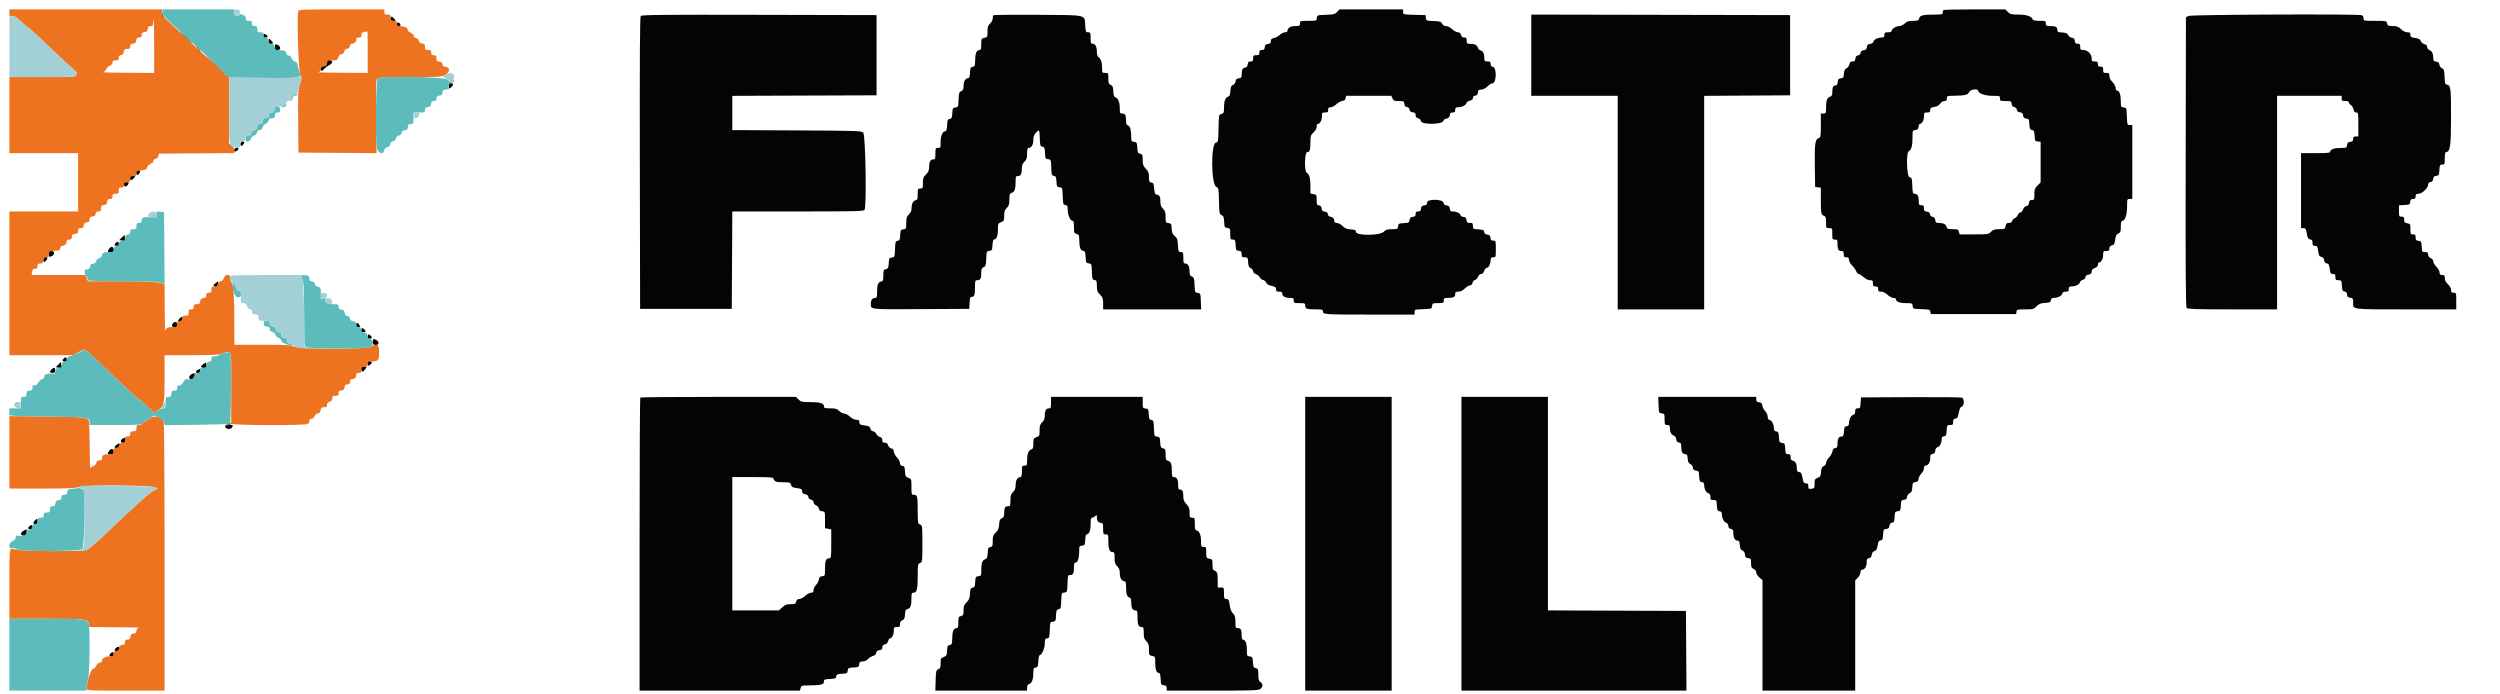 <svg id="svg" xmlns="http://www.w3.org/2000/svg" xmlns:xlink="http://www.w3.org/1999/xlink" width="400" height="111.111" viewBox="0, 0, 400,111.111"><g id="svgg"><path id="path0" d="M1.500 2.103 C 1.500 2.667,1.529 2.700,1.947 2.620 C 2.314 2.550,2.560 2.690,3.322 3.406 C 3.832 3.885,4.438 4.402,4.667 4.555 C 5.073 4.825,5.716 5.420,9.667 9.182 C 10.721 10.186,11.762 11.142,11.981 11.306 C 12.322 11.563,12.350 11.657,12.183 11.970 C 11.989 12.332,11.964 12.333,6.744 12.333 L 1.500 12.333 1.500 18.417 L 1.500 24.500 7.000 24.500 L 12.500 24.500 12.500 29.167 L 12.500 33.833 7.000 33.833 L 1.500 33.833 1.500 45.333 L 1.500 56.833 6.625 56.832 L 11.750 56.831 12.572 56.358 L 13.395 55.885 13.989 56.286 C 14.316 56.507,14.926 57.039,15.344 57.469 C 15.762 57.898,16.991 59.075,18.074 60.083 C 19.157 61.092,20.489 62.348,21.033 62.875 C 21.577 63.402,22.094 63.833,22.182 63.833 C 22.270 63.833,22.834 64.321,23.435 64.917 C 24.690 66.159,24.547 66.101,25.264 65.658 C 26.263 65.041,26.333 64.705,26.333 60.558 L 26.333 56.833 30.557 56.833 C 34.230 56.833,34.904 56.793,35.723 56.523 C 37.079 56.075,37.023 55.827,36.999 62.112 C 36.988 65.121,36.984 67.677,36.990 67.792 C 37.003 68.068,49.167 68.099,49.167 67.823 C 49.167 67.726,49.242 67.693,49.333 67.750 C 49.428 67.808,49.500 67.668,49.500 67.427 C 49.500 67.109,49.587 67.000,49.837 67.000 C 50.041 67.000,50.236 66.840,50.328 66.596 C 50.417 66.362,50.644 66.169,50.866 66.138 C 51.144 66.098,51.265 65.957,51.303 65.625 C 51.347 65.241,51.435 65.167,51.844 65.167 C 52.249 65.167,52.333 65.098,52.333 64.768 C 52.333 64.482,52.451 64.340,52.750 64.265 C 53.054 64.188,53.167 64.049,53.167 63.747 C 53.167 63.399,53.245 63.333,53.667 63.333 C 54.085 63.333,54.167 63.267,54.167 62.928 C 54.167 62.609,54.265 62.511,54.625 62.469 C 54.985 62.428,55.095 62.318,55.136 61.958 C 55.177 61.598,55.276 61.500,55.594 61.500 C 55.913 61.500,56.000 61.413,56.000 61.094 C 56.000 60.776,56.098 60.677,56.458 60.636 C 56.818 60.595,56.928 60.485,56.969 60.125 C 57.011 59.765,57.109 59.667,57.428 59.667 C 57.767 59.667,57.833 59.585,57.833 59.167 C 57.833 58.722,57.889 58.667,58.333 58.667 C 58.756 58.667,58.833 58.602,58.833 58.250 C 58.833 57.870,58.897 57.833,59.550 57.833 C 60.522 57.833,60.667 57.634,60.667 56.300 C 60.667 55.053,60.234 54.752,59.454 55.458 C 58.962 55.903,47.864 55.903,47.050 55.458 C 46.579 55.201,45.988 55.167,42.008 55.167 L 37.500 55.167 37.493 50.958 C 37.486 47.012,37.343 45.454,36.953 45.064 C 36.887 44.998,36.833 44.732,36.833 44.472 C 36.833 43.776,36.056 43.789,35.812 44.490 C 35.705 44.797,35.505 45.000,35.279 45.032 C 35.051 45.064,34.897 45.222,34.863 45.458 C 34.822 45.750,34.701 45.833,34.322 45.833 C 33.890 45.833,33.833 45.892,33.833 46.333 C 33.833 46.756,33.769 46.833,33.417 46.833 C 33.086 46.833,33.000 46.917,33.000 47.239 C 33.000 47.558,32.902 47.656,32.542 47.697 C 32.182 47.739,32.072 47.848,32.031 48.208 C 31.986 48.592,31.898 48.667,31.489 48.667 C 31.079 48.667,31.000 48.734,31.000 49.083 C 31.000 49.417,30.917 49.500,30.583 49.500 C 30.231 49.500,30.167 49.578,30.167 50.000 C 30.167 50.444,30.111 50.500,29.667 50.500 C 29.244 50.500,29.167 50.565,29.167 50.917 C 29.167 51.298,28.951 51.431,28.458 51.353 C 28.390 51.342,28.333 51.558,28.333 51.833 C 28.333 52.310,28.300 52.333,27.625 52.336 C 26.805 52.339,26.571 52.455,26.455 52.917 C 26.409 53.100,26.363 51.486,26.353 49.330 L 26.333 45.409 25.254 45.205 C 24.550 45.071,22.421 45.000,19.128 45.000 L 14.081 45.000 13.860 44.500 L 13.639 44.000 9.348 44.000 L 5.058 44.000 5.131 43.500 C 5.189 43.105,5.288 43.000,5.602 43.000 C 5.915 43.000,6.000 42.911,6.000 42.583 C 6.000 42.249,6.083 42.167,6.421 42.167 C 6.755 42.167,6.862 42.064,6.942 41.667 C 7.019 41.280,7.131 41.167,7.438 41.167 C 7.765 41.167,7.833 41.081,7.833 40.675 C 7.833 40.200,7.862 40.182,8.708 40.134 C 9.471 40.090,9.590 40.035,9.637 39.708 C 9.668 39.484,9.806 39.333,9.978 39.333 C 10.352 39.333,10.667 39.013,10.667 38.633 C 10.667 38.424,10.793 38.333,11.083 38.333 C 11.417 38.333,11.500 38.250,11.500 37.917 C 11.500 37.688,11.575 37.491,11.667 37.479 C 11.758 37.468,11.908 37.440,12.000 37.417 C 12.092 37.394,12.242 37.366,12.333 37.354 C 12.425 37.343,12.500 37.146,12.500 36.917 C 12.500 36.583,12.583 36.500,12.917 36.500 C 13.146 36.500,13.343 36.425,13.354 36.333 C 13.366 36.242,13.384 36.098,13.396 36.014 C 13.423 35.818,13.651 35.589,13.847 35.563 C 13.931 35.551,14.075 35.532,14.167 35.521 C 14.258 35.509,14.333 35.317,14.333 35.094 C 14.333 34.776,14.432 34.677,14.792 34.636 C 15.120 34.598,15.265 34.477,15.303 34.208 C 15.342 33.937,15.468 33.833,15.762 33.833 C 16.099 33.833,16.167 33.751,16.167 33.344 C 16.167 32.935,16.241 32.847,16.625 32.803 C 16.985 32.761,17.095 32.652,17.136 32.292 C 17.177 31.932,17.276 31.833,17.594 31.833 C 17.916 31.833,18.000 31.747,18.000 31.417 C 18.000 31.065,18.078 31.000,18.500 31.000 C 18.944 31.000,19.000 30.944,19.000 30.500 C 19.000 30.078,19.065 30.000,19.417 30.000 C 19.750 30.000,19.833 29.917,19.833 29.583 C 19.833 29.231,19.911 29.167,20.333 29.167 C 20.778 29.167,20.833 29.111,20.833 28.667 C 20.833 28.222,20.889 28.167,21.333 28.167 C 21.748 28.167,21.833 28.099,21.833 27.771 C 21.833 27.424,21.932 27.363,22.649 27.268 C 23.337 27.177,23.482 27.095,23.569 26.747 C 23.626 26.519,23.784 26.333,23.920 26.333 C 24.056 26.333,24.167 26.254,24.167 26.157 C 24.167 26.060,24.242 26.027,24.333 26.083 C 24.425 26.140,24.500 26.033,24.500 25.846 C 24.500 25.625,24.642 25.471,24.907 25.404 C 25.155 25.342,25.334 25.161,25.365 24.943 L 25.417 24.583 31.458 24.540 L 37.500 24.496 37.500 24.064 C 37.500 23.800,37.336 23.502,37.079 23.300 L 36.658 22.969 36.671 17.737 L 36.685 12.504 35.310 11.079 C 34.553 10.295,33.668 9.491,33.342 9.293 C 33.017 9.095,32.373 8.555,31.912 8.092 C 31.450 7.629,30.221 6.463,29.180 5.500 C 25.646 2.234,25.785 2.384,25.873 1.922 L 25.954 1.500 13.727 1.500 L 1.500 1.500 1.500 2.103 M47.733 1.734 C 47.483 2.386,47.752 11.420,48.037 11.941 C 48.311 12.441,48.309 12.509,47.993 13.444 C 47.687 14.349,47.665 14.808,47.706 19.421 L 47.750 24.417 54.000 24.460 L 60.250 24.504 60.192 18.637 C 60.138 13.153,60.153 12.755,60.432 12.551 C 60.662 12.383,61.866 12.333,65.689 12.333 C 70.449 12.333,70.672 12.319,71.249 11.978 C 72.012 11.528,72.042 10.784,71.302 10.698 C 70.988 10.662,70.838 10.537,70.802 10.282 C 70.765 10.024,70.616 9.901,70.292 9.864 C 69.908 9.820,69.833 9.732,69.833 9.322 C 69.833 8.912,69.766 8.833,69.417 8.833 C 69.083 8.833,69.000 8.750,69.000 8.417 C 69.000 8.065,68.922 8.000,68.500 8.000 C 68.058 8.000,68.000 7.943,68.000 7.511 C 68.000 7.102,67.926 7.014,67.542 6.969 C 67.220 6.932,67.068 6.809,67.032 6.557 C 67.001 6.339,66.822 6.158,66.574 6.096 C 66.309 6.029,66.167 5.875,66.167 5.654 C 66.167 5.467,66.092 5.360,66.000 5.417 C 65.908 5.473,65.833 5.440,65.833 5.343 C 65.833 5.246,65.722 5.167,65.587 5.167 C 65.451 5.167,65.293 4.981,65.236 4.753 C 65.149 4.405,65.003 4.323,64.316 4.232 C 63.599 4.137,63.500 4.076,63.500 3.729 C 63.500 3.401,63.415 3.333,63.000 3.333 C 62.556 3.333,62.500 3.278,62.500 2.833 C 62.500 2.389,62.444 2.333,62.000 2.333 C 61.578 2.333,61.500 2.269,61.500 1.917 L 61.500 1.500 54.661 1.500 C 48.943 1.500,47.808 1.538,47.733 1.734 M24.667 7.417 L 24.667 11.667 20.375 11.644 C 18.015 11.631,16.256 11.588,16.467 11.548 C 16.679 11.507,16.921 11.292,17.006 11.068 C 17.091 10.844,17.350 10.589,17.580 10.501 C 17.838 10.403,18.000 10.211,18.000 10.004 C 18.000 9.740,18.109 9.667,18.500 9.667 C 18.918 9.667,19.000 9.601,19.000 9.262 C 19.000 8.968,19.104 8.842,19.375 8.803 C 19.644 8.765,19.765 8.620,19.803 8.292 C 19.847 7.908,19.935 7.833,20.344 7.833 C 20.751 7.833,20.833 7.765,20.833 7.428 C 20.833 7.109,20.932 7.011,21.292 6.969 C 21.652 6.928,21.761 6.818,21.803 6.458 C 21.844 6.098,21.942 6.000,22.261 6.000 C 22.580 6.000,22.667 5.913,22.667 5.594 C 22.667 5.276,22.765 5.177,23.125 5.136 C 23.485 5.095,23.595 4.985,23.636 4.625 C 23.677 4.265,23.776 4.167,24.094 4.167 C 24.434 4.167,24.500 4.085,24.500 3.667 C 24.500 3.392,24.537 3.167,24.583 3.167 C 24.629 3.167,24.667 5.079,24.667 7.417 M58.833 8.333 L 58.833 11.667 54.625 11.642 C 52.310 11.628,50.623 11.585,50.875 11.547 C 51.223 11.495,51.333 11.385,51.333 11.093 C 51.333 10.799,51.451 10.685,51.833 10.608 C 52.230 10.529,52.333 10.422,52.333 10.087 C 52.333 9.695,52.388 9.667,53.150 9.667 C 53.908 9.667,53.980 9.631,54.142 9.167 C 54.255 8.842,54.430 8.667,54.640 8.667 C 54.844 8.667,55.001 8.517,55.066 8.262 C 55.129 8.009,55.308 7.836,55.542 7.803 C 55.783 7.769,55.936 7.616,55.970 7.375 C 56.002 7.151,56.139 7.000,56.312 7.000 C 56.685 7.000,57.000 6.680,57.000 6.300 C 57.000 6.091,57.127 6.000,57.417 6.000 C 57.747 6.000,57.833 5.916,57.833 5.594 C 57.833 5.280,57.936 5.173,58.292 5.119 C 58.544 5.081,58.769 5.039,58.792 5.025 C 58.815 5.011,58.833 6.500,58.833 8.333 M1.500 72.375 L 1.500 78.167 6.720 78.167 C 11.000 78.167,12.077 78.120,12.699 77.908 C 13.757 77.548,24.181 77.616,24.833 77.987 L 25.250 78.224 24.670 78.462 C 24.351 78.592,23.596 79.161,22.993 79.725 C 22.390 80.289,21.273 81.313,20.512 82.000 C 19.750 82.688,18.552 83.813,17.849 84.500 C 16.202 86.112,14.349 87.739,13.886 87.978 C 13.315 88.274,3.284 88.231,2.417 87.930 C 1.460 87.597,1.500 87.357,1.500 93.427 L 1.500 99.000 7.208 99.001 C 13.547 99.002,14.071 99.064,14.225 99.836 L 14.325 100.333 18.537 100.358 C 20.854 100.372,22.544 100.415,22.292 100.453 C 21.940 100.506,21.833 100.614,21.833 100.917 C 21.833 101.223,21.731 101.323,21.375 101.364 C 21.015 101.405,20.905 101.515,20.864 101.875 C 20.823 102.235,20.724 102.333,20.406 102.333 C 20.087 102.333,20.000 102.420,20.000 102.739 C 20.000 103.058,19.902 103.156,19.542 103.197 C 19.290 103.226,19.074 103.344,19.063 103.458 C 19.051 103.573,19.032 103.779,19.021 103.917 C 19.008 104.067,18.833 104.167,18.583 104.167 C 18.250 104.167,18.167 104.250,18.167 104.583 C 18.167 104.933,18.088 105.000,17.678 105.000 C 16.907 105.000,16.333 105.283,16.333 105.663 C 16.333 105.858,16.223 106.000,16.071 106.000 C 15.768 106.000,15.446 106.291,15.288 106.708 C 15.227 106.869,15.039 107.000,14.871 107.000 C 14.577 107.000,13.827 109.317,13.832 110.208 C 13.833 110.481,14.243 110.500,20.083 110.500 L 26.333 110.500 26.333 89.178 C 26.333 76.566,26.271 67.690,26.180 67.451 C 25.899 66.712,24.748 66.399,24.107 66.887 C 23.819 67.106,23.422 67.337,23.224 67.399 C 23.026 67.462,22.822 67.622,22.771 67.756 C 22.719 67.890,22.487 68.000,22.255 68.000 C 21.898 68.000,21.833 68.076,21.833 68.500 C 21.833 68.944,21.778 69.000,21.333 69.000 C 20.911 69.000,20.833 69.065,20.833 69.417 C 20.833 69.750,20.750 69.833,20.417 69.833 C 20.065 69.833,20.000 69.911,20.000 70.333 C 20.000 70.755,19.935 70.833,19.587 70.833 C 19.284 70.833,19.145 70.946,19.068 71.250 C 18.993 71.549,18.851 71.667,18.565 71.667 C 18.233 71.667,18.167 71.750,18.167 72.167 C 18.167 72.637,18.128 72.667,17.514 72.667 C 16.605 72.667,16.333 72.805,16.333 73.268 C 16.333 73.581,16.245 73.667,15.920 73.667 C 15.622 73.667,15.478 73.779,15.405 74.069 C 15.346 74.304,15.142 74.512,14.914 74.569 C 14.700 74.623,14.490 74.798,14.448 74.958 C 14.406 75.119,14.362 73.563,14.350 71.500 C 14.339 69.438,14.284 67.582,14.229 67.376 C 14.066 66.771,13.288 66.689,7.208 66.634 L 1.500 66.583 1.500 72.375 " stroke="none" fill="#ed7320" fill-rule="evenodd"></path><path id="path1" d="M26.000 1.974 C 26.000 2.359,26.292 2.718,27.542 3.871 C 28.390 4.653,29.646 5.813,30.333 6.449 C 31.021 7.085,32.028 8.013,32.572 8.511 C 33.116 9.009,34.241 10.092,35.072 10.917 L 36.583 12.417 42.125 12.469 C 45.954 12.504,47.667 12.466,47.667 12.344 C 47.667 12.246,47.770 12.167,47.897 12.167 C 48.092 12.167,48.093 12.067,47.906 11.523 C 47.784 11.169,47.656 10.663,47.621 10.398 C 47.576 10.065,47.450 9.901,47.211 9.866 C 47.014 9.836,46.779 9.605,46.664 9.326 C 46.552 9.057,46.410 8.869,46.348 8.908 C 46.153 9.028,45.813 8.732,45.765 8.400 C 45.729 8.145,45.557 8.074,44.879 8.034 C 44.097 7.987,44.032 7.950,43.940 7.492 C 43.863 7.107,43.752 7.000,43.432 7.000 C 43.109 7.000,43.011 6.903,42.969 6.542 C 42.932 6.213,42.810 6.068,42.542 6.030 C 42.214 5.984,42.078 5.728,42.147 5.292 C 42.158 5.223,41.942 5.167,41.667 5.167 C 41.222 5.167,41.167 5.111,41.167 4.667 C 41.167 4.244,41.102 4.167,40.750 4.167 C 40.369 4.167,40.236 3.951,40.314 3.458 C 40.324 3.390,40.108 3.333,39.833 3.333 C 39.417 3.333,39.333 3.267,39.333 2.933 C 39.333 2.638,39.202 2.487,38.833 2.358 C 38.499 2.242,38.333 2.240,38.333 2.353 C 38.333 2.446,38.127 2.498,37.875 2.469 C 37.490 2.425,37.422 2.344,37.448 1.958 L 37.479 1.500 31.740 1.500 L 26.000 1.500 26.000 1.974 M60.458 12.513 C 60.151 12.692,60.025 21.813,60.304 23.667 C 60.435 24.534,61.356 24.841,61.468 24.054 C 61.501 23.826,61.705 23.628,62.022 23.517 C 62.299 23.421,62.481 23.271,62.428 23.184 C 62.309 22.993,62.806 22.463,62.994 22.580 C 63.068 22.625,63.221 22.438,63.334 22.165 C 63.459 21.864,63.663 21.667,63.850 21.667 C 64.042 21.667,64.200 21.508,64.265 21.250 C 64.340 20.951,64.482 20.833,64.768 20.833 C 64.987 20.833,65.176 20.758,65.188 20.667 C 65.199 20.575,65.227 20.425,65.250 20.333 C 65.273 20.242,65.301 20.092,65.313 20.000 C 65.324 19.908,65.521 19.833,65.750 19.833 C 66.144 19.833,66.167 19.783,66.167 18.917 L 66.167 18.000 67.083 18.000 C 67.943 18.000,68.000 17.975,68.000 17.594 C 68.000 17.276,68.098 17.177,68.458 17.136 C 68.818 17.095,68.928 16.985,68.969 16.625 C 69.011 16.265,69.109 16.167,69.428 16.167 C 69.746 16.167,69.833 16.080,69.833 15.761 C 69.833 15.442,69.932 15.344,70.292 15.303 C 70.652 15.261,70.761 15.152,70.803 14.792 C 70.847 14.408,70.935 14.333,71.344 14.333 C 71.613 14.333,71.824 14.277,71.814 14.208 C 71.730 13.676,71.876 13.359,72.250 13.265 C 72.651 13.164,72.843 12.833,72.500 12.833 C 72.408 12.833,72.333 12.902,72.333 12.985 C 72.333 13.239,71.864 13.087,71.451 12.699 C 71.016 12.290,61.129 12.123,60.458 12.513 M47.042 15.172 C 46.835 15.255,46.667 15.394,46.667 15.481 C 46.667 15.568,46.616 15.770,46.555 15.930 C 46.479 16.129,46.505 16.183,46.638 16.101 C 46.746 16.035,46.833 15.835,46.833 15.657 C 46.833 15.448,46.948 15.333,47.157 15.333 C 47.335 15.333,47.527 15.258,47.583 15.167 C 47.707 14.967,47.547 14.969,47.042 15.172 M45.680 16.547 C 45.673 16.710,45.498 16.912,45.292 16.995 L 44.917 17.146 45.297 17.156 C 45.693 17.167,45.927 16.832,45.779 16.464 C 45.726 16.332,45.688 16.363,45.680 16.547 M43.975 17.125 C 43.961 17.194,43.932 17.325,43.911 17.417 C 43.889 17.508,43.863 17.677,43.853 17.792 C 43.842 17.906,43.646 18.000,43.417 18.000 C 43.086 18.000,43.000 18.084,43.000 18.406 C 43.000 18.724,42.902 18.823,42.542 18.864 C 42.182 18.905,42.072 19.015,42.031 19.375 C 41.990 19.731,41.890 19.833,41.583 19.833 C 41.278 19.833,41.177 19.936,41.136 20.285 C 41.098 20.608,40.965 20.764,40.667 20.834 C 40.403 20.895,40.230 21.066,40.197 21.298 C 40.159 21.557,40.028 21.667,39.757 21.667 C 39.456 21.667,39.355 21.776,39.298 22.162 C 39.198 22.846,39.896 22.821,40.182 22.131 C 40.294 21.858,40.502 21.667,40.684 21.667 C 40.875 21.667,41.034 21.508,41.098 21.250 C 41.194 20.869,41.356 20.756,41.716 20.816 C 41.789 20.828,41.925 20.620,42.018 20.353 C 42.111 20.085,42.338 19.827,42.523 19.779 C 42.707 19.731,42.899 19.536,42.948 19.346 C 42.998 19.156,43.105 18.991,43.186 18.979 C 43.267 18.968,43.408 18.940,43.500 18.917 C 43.592 18.894,43.742 18.866,43.833 18.854 C 43.925 18.843,44.000 18.646,44.000 18.417 C 44.000 18.083,44.083 18.000,44.417 18.000 C 44.769 18.000,44.833 17.922,44.833 17.500 C 44.833 17.033,44.062 16.696,43.975 17.125 M38.353 23.031 C 38.337 23.384,38.237 23.492,37.875 23.547 L 37.417 23.617 37.880 23.642 C 38.373 23.668,38.581 23.392,38.450 22.885 C 38.398 22.683,38.366 22.731,38.353 23.031 M25.051 34.281 L 25.083 34.750 23.917 34.750 C 22.768 34.750,22.749 34.757,22.697 35.208 C 22.656 35.568,22.558 35.667,22.239 35.667 C 21.899 35.667,21.833 35.748,21.833 36.167 C 21.833 36.611,21.778 36.667,21.333 36.667 C 20.915 36.667,20.833 36.733,20.833 37.072 C 20.833 37.365,20.730 37.492,20.458 37.530 C 20.192 37.568,20.068 37.714,20.032 38.032 C 19.992 38.378,19.878 38.492,19.532 38.532 C 19.220 38.568,19.068 38.693,19.032 38.943 C 19.001 39.161,18.822 39.342,18.574 39.404 C 18.279 39.478,18.167 39.620,18.167 39.920 C 18.167 40.290,18.098 40.333,17.514 40.333 C 16.657 40.333,16.333 40.470,16.333 40.831 C 16.333 41.002,16.123 41.213,15.835 41.332 C 15.562 41.446,15.369 41.590,15.408 41.652 C 15.538 41.863,15.223 42.183,14.860 42.210 C 14.662 42.225,14.491 42.297,14.479 42.369 C 14.468 42.441,14.449 42.569,14.437 42.653 C 14.411 42.849,14.182 43.077,13.986 43.104 C 13.902 43.116,13.774 43.134,13.702 43.146 C 13.440 43.187,13.525 43.895,13.839 44.296 C 14.017 44.521,14.121 44.772,14.071 44.853 C 14.020 44.937,16.319 45.009,19.407 45.021 C 24.399 45.040,25.088 45.057,25.208 45.161 C 25.231 45.181,25.495 45.232,25.794 45.275 L 26.338 45.352 26.294 39.642 L 26.250 33.933 25.634 33.873 C 25.049 33.816,25.019 33.837,25.051 34.281 M48.270 44.458 C 48.330 44.710,48.444 45.043,48.523 45.197 C 48.602 45.352,48.667 47.686,48.667 50.385 C 48.667 54.749,48.697 55.318,48.943 55.521 C 49.355 55.863,58.988 55.856,59.400 55.514 C 59.814 55.170,59.696 54.266,59.227 54.199 C 58.989 54.165,58.840 53.993,58.777 53.679 C 58.705 53.318,58.594 53.213,58.300 53.229 C 57.999 53.246,57.905 53.151,57.864 52.792 C 57.823 52.432,57.724 52.333,57.406 52.333 C 57.035 52.333,56.902 52.110,56.982 51.621 C 56.993 51.550,56.781 51.448,56.510 51.394 C 56.175 51.327,56.002 51.182,55.967 50.939 C 55.936 50.721,55.776 50.563,55.552 50.531 C 55.296 50.495,55.171 50.345,55.135 50.031 C 55.095 49.682,54.982 49.572,54.625 49.531 C 54.265 49.489,54.167 49.391,54.167 49.072 C 54.167 48.688,54.115 48.667,53.167 48.667 C 52.174 48.667,51.660 48.084,52.375 47.769 C 52.490 47.719,52.302 47.721,51.958 47.774 L 51.333 47.870 51.333 46.952 C 51.333 46.070,51.312 46.025,50.806 45.849 C 50.516 45.748,50.328 45.616,50.388 45.556 C 50.559 45.386,50.160 45.000,49.813 45.000 C 49.594 45.000,49.500 44.880,49.500 44.601 C 49.500 44.177,49.226 44.000,48.567 44.000 C 48.208 44.000,48.173 44.054,48.270 44.458 M37.177 45.361 C 37.239 46.650,37.626 47.583,38.097 47.583 C 38.732 47.583,38.847 46.621,38.223 46.532 C 37.962 46.495,37.822 46.313,37.719 45.878 C 37.584 45.304,37.155 44.895,37.177 45.361 M42.205 51.750 C 42.224 51.979,42.298 52.176,42.370 52.188 C 42.441 52.199,42.575 52.227,42.667 52.250 C 42.758 52.273,42.908 52.301,43.000 52.313 C 43.092 52.324,43.167 52.482,43.167 52.663 C 43.167 52.877,43.314 53.031,43.585 53.099 C 43.832 53.161,44.042 53.360,44.099 53.587 C 44.154 53.805,44.365 54.014,44.586 54.069 C 44.824 54.129,44.998 54.313,45.030 54.539 C 45.084 54.915,46.833 55.507,46.833 55.149 C 46.833 55.067,46.651 55.000,46.428 55.000 C 46.109 55.000,46.011 54.902,45.969 54.542 C 45.928 54.182,45.818 54.072,45.458 54.031 C 45.098 53.989,45.000 53.891,45.000 53.572 C 45.000 53.254,44.913 53.167,44.594 53.167 C 44.276 53.167,44.177 53.068,44.136 52.708 C 44.095 52.348,43.985 52.239,43.625 52.197 C 43.265 52.156,43.167 52.058,43.167 51.739 C 43.167 51.400,43.085 51.333,42.669 51.333 C 42.239 51.333,42.175 51.391,42.205 51.750 M13.236 56.022 C 13.109 56.228,11.752 56.866,11.167 56.994 C 10.902 57.052,10.731 57.219,10.698 57.449 C 10.666 57.675,10.508 57.832,10.281 57.865 C 10.024 57.901,9.901 58.051,9.864 58.375 C 9.822 58.736,9.725 58.833,9.401 58.833 C 9.077 58.833,8.970 58.940,8.888 59.349 C 8.796 59.813,8.737 59.856,8.308 59.770 C 7.832 59.675,6.951 59.952,7.078 60.157 C 7.180 60.324,6.943 60.633,6.666 60.695 C 6.530 60.725,6.288 60.957,6.128 61.209 C 5.968 61.461,5.780 61.659,5.710 61.648 C 5.428 61.602,5.168 61.674,5.186 61.792 C 5.264 62.284,5.131 62.500,4.750 62.500 C 4.521 62.500,4.324 62.575,4.313 62.667 C 4.301 62.758,4.273 62.908,4.250 63.000 C 4.227 63.092,4.199 63.242,4.188 63.333 C 4.176 63.425,3.979 63.500,3.750 63.500 C 3.356 63.500,3.333 63.550,3.333 64.417 L 3.333 65.333 2.417 65.333 L 1.500 65.333 1.500 65.917 C 1.500 66.636,0.597 66.529,7.683 66.648 C 14.214 66.757,14.333 66.774,14.333 67.604 L 14.333 68.000 18.494 68.000 C 22.484 68.000,22.662 67.986,22.833 67.667 C 22.931 67.483,23.127 67.333,23.267 67.333 C 23.407 67.333,23.775 67.140,24.085 66.904 L 24.647 66.476 25.384 66.802 C 25.913 67.036,26.152 67.254,26.233 67.575 L 26.345 68.023 31.492 67.970 C 34.323 67.941,36.702 67.854,36.778 67.778 C 36.993 67.563,37.056 56.686,36.844 56.430 C 36.674 56.225,35.206 56.572,34.886 56.892 C 34.826 56.951,34.565 57.000,34.306 57.000 C 33.917 57.000,33.833 57.071,33.833 57.405 C 33.833 57.698,33.730 57.825,33.458 57.863 C 33.190 57.902,33.068 58.047,33.031 58.375 C 32.986 58.759,32.898 58.833,32.489 58.833 C 32.084 58.833,32.000 58.902,32.000 59.232 C 32.000 59.518,31.882 59.660,31.583 59.735 C 31.279 59.812,31.167 59.951,31.167 60.253 C 31.167 60.647,30.727 60.770,29.730 60.655 C 29.674 60.648,29.487 60.873,29.316 61.155 C 29.035 61.617,28.829 61.745,28.458 61.686 C 28.390 61.676,28.342 61.723,28.353 61.792 C 28.431 62.284,28.298 62.500,27.917 62.500 C 27.688 62.500,27.491 62.575,27.479 62.667 C 27.468 62.758,27.440 62.908,27.417 63.000 C 27.394 63.092,27.366 63.242,27.354 63.333 C 27.343 63.425,27.146 63.500,26.917 63.500 C 26.523 63.500,26.500 63.550,26.500 64.417 C 26.500 65.256,26.468 65.333,26.125 65.334 C 25.919 65.335,25.525 65.485,25.250 65.667 C 24.584 66.108,24.677 66.146,23.435 64.917 C 22.834 64.321,22.270 63.833,22.182 63.833 C 22.094 63.833,21.577 63.402,21.033 62.875 C 20.489 62.348,19.157 61.092,18.074 60.083 C 16.991 59.075,15.762 57.898,15.344 57.469 C 14.381 56.480,13.379 55.792,13.236 56.022 M2.396 64.578 C 2.344 64.712,2.341 64.919,2.388 65.036 C 2.441 65.168,2.479 65.137,2.487 64.953 C 2.494 64.790,2.669 64.588,2.875 64.505 L 3.250 64.354 2.870 64.344 C 2.661 64.338,2.447 64.443,2.396 64.578 M12.463 78.093 C 12.432 78.124,12.085 78.168,11.693 78.191 C 10.914 78.237,10.768 78.354,10.688 79.000 C 10.676 79.092,10.479 79.167,10.250 79.167 C 9.920 79.167,9.833 79.251,9.833 79.572 C 9.833 79.891,9.735 79.989,9.375 80.031 C 9.015 80.072,8.905 80.182,8.864 80.542 C 8.823 80.902,8.724 81.000,8.406 81.000 C 8.066 81.000,8.000 81.081,8.000 81.500 C 8.000 81.944,7.944 82.000,7.500 82.000 C 7.078 82.000,7.000 82.065,7.000 82.417 C 7.000 82.764,6.921 82.833,6.523 82.833 C 6.109 82.833,6.048 82.894,6.065 83.292 C 6.080 83.673,6.007 83.759,5.625 83.803 C 5.269 83.844,5.167 83.944,5.167 84.249 C 5.167 84.531,5.060 84.659,4.792 84.697 C 4.523 84.735,4.402 84.880,4.364 85.208 C 4.314 85.642,3.595 85.840,2.625 85.686 C 2.556 85.676,2.500 85.820,2.500 86.008 C 2.500 86.221,2.327 86.425,2.042 86.550 C 1.365 86.845,1.265 87.832,1.924 87.706 C 2.202 87.653,2.422 87.708,2.511 87.852 C 2.781 88.288,12.723 88.277,13.160 87.840 C 13.511 87.489,13.705 78.894,13.372 78.402 C 13.249 78.220,12.568 77.988,12.463 78.093 M1.500 104.750 L 1.500 110.500 7.667 110.500 L 13.833 110.500 13.836 109.958 C 13.837 109.660,13.946 109.117,14.079 108.750 C 14.359 107.972,14.443 100.476,14.179 99.781 C 13.906 99.064,13.340 99.000,7.225 99.000 L 1.500 99.000 1.500 104.750 " stroke="none" fill="#5cbcbb" fill-rule="evenodd"></path><path id="path2" d="M37.420 1.822 C 37.361 2.010,37.359 2.239,37.416 2.332 C 37.550 2.550,38.327 2.551,38.354 2.333 C 38.437 1.670,38.395 1.581,37.973 1.532 C 37.645 1.494,37.500 1.570,37.420 1.822 M1.875 2.628 L 1.500 2.690 1.500 7.512 L 1.500 12.333 6.744 12.333 C 11.964 12.333,11.989 12.332,12.183 11.970 C 12.350 11.657,12.322 11.563,11.981 11.306 C 11.762 11.142,10.721 10.186,9.667 9.182 C 5.864 5.561,5.073 4.834,4.417 4.359 C 4.050 4.094,3.525 3.635,3.250 3.340 C 2.644 2.691,2.365 2.547,1.875 2.628 M71.288 11.931 L 70.825 12.181 71.361 12.632 C 71.656 12.880,71.939 13.084,71.990 13.086 C 72.041 13.087,72.176 13.147,72.290 13.220 C 72.432 13.310,72.465 13.270,72.397 13.092 C 72.342 12.950,72.373 12.833,72.466 12.833 C 72.558 12.833,72.633 12.586,72.633 12.284 C 72.633 11.638,72.091 11.496,71.288 11.931 M47.667 12.342 C 47.667 12.462,45.933 12.501,42.175 12.467 L 36.684 12.417 36.671 17.649 C 36.657 23.491,36.658 23.500,37.776 23.500 C 38.255 23.500,38.333 23.443,38.333 23.094 C 38.333 22.776,38.432 22.677,38.792 22.636 C 39.152 22.595,39.261 22.485,39.303 22.125 C 39.344 21.769,39.444 21.667,39.749 21.667 C 40.029 21.667,40.159 21.559,40.197 21.298 C 40.230 21.066,40.403 20.895,40.667 20.834 C 40.965 20.764,41.098 20.608,41.136 20.285 C 41.177 19.936,41.278 19.833,41.583 19.833 C 41.890 19.833,41.990 19.731,42.031 19.375 C 42.072 19.015,42.182 18.905,42.542 18.864 C 42.902 18.823,43.000 18.724,43.000 18.406 C 43.000 18.084,43.086 18.000,43.417 18.000 C 43.646 18.000,43.842 17.906,43.853 17.792 C 43.863 17.677,43.882 17.471,43.894 17.333 C 43.908 17.178,44.107 17.073,44.417 17.057 C 44.692 17.042,45.050 17.024,45.212 17.015 C 45.375 17.007,45.580 16.813,45.667 16.583 C 45.763 16.330,45.956 16.167,46.159 16.167 C 46.380 16.167,46.531 16.020,46.602 15.734 C 46.671 15.458,46.885 15.240,47.189 15.134 C 47.469 15.036,47.667 14.847,47.667 14.676 C 47.667 14.516,47.816 13.952,47.998 13.423 C 48.180 12.894,48.288 12.395,48.238 12.314 C 48.111 12.108,47.667 12.130,47.667 12.342 M66.167 18.477 C 66.167 19.105,66.922 19.039,67.044 18.400 C 67.110 18.053,67.057 18.000,66.644 18.000 C 66.230 18.000,66.167 18.063,66.167 18.477 M23.852 34.122 C 23.474 34.525,23.763 34.826,24.532 34.831 C 25.055 34.834,25.229 34.626,25.085 34.173 C 24.968 33.804,24.179 33.771,23.852 34.122 M36.944 44.111 C 36.675 44.380,36.847 45.014,37.229 45.159 C 37.503 45.263,37.659 45.489,37.735 45.894 C 37.816 46.328,37.939 46.492,38.214 46.531 C 38.554 46.579,38.579 46.660,38.532 47.545 C 38.504 48.074,38.541 48.496,38.615 48.483 C 39.097 48.401,39.370 48.556,39.525 49.000 C 39.636 49.319,39.814 49.500,40.016 49.500 C 40.235 49.500,40.333 49.618,40.333 49.880 C 40.333 50.172,40.437 50.269,40.778 50.297 C 41.325 50.343,41.324 50.342,41.369 50.888 C 41.404 51.310,41.453 51.333,42.286 51.333 C 43.108 51.333,43.167 51.360,43.167 51.739 C 43.167 52.058,43.265 52.156,43.625 52.197 C 43.985 52.239,44.095 52.348,44.136 52.708 C 44.177 53.068,44.276 53.167,44.594 53.167 C 44.913 53.167,45.000 53.254,45.000 53.572 C 45.000 53.891,45.098 53.989,45.458 54.031 C 45.818 54.072,45.928 54.182,45.969 54.542 C 46.011 54.902,46.109 55.000,46.428 55.000 C 46.651 55.000,46.833 55.072,46.833 55.161 C 46.833 55.440,47.398 55.639,48.508 55.750 C 49.472 55.846,49.540 55.834,49.167 55.632 L 48.750 55.407 48.661 50.329 C 48.601 46.897,48.504 45.047,48.362 44.625 L 48.151 44.000 42.603 44.000 C 39.552 44.000,37.006 44.050,36.944 44.111 M51.333 47.344 C 51.333 47.655,51.419 47.833,51.570 47.833 C 52.447 47.833,52.704 46.895,51.833 46.870 C 51.388 46.857,51.333 46.909,51.333 47.344 M52.375 47.788 C 51.900 47.955,52.140 48.667,52.672 48.667 C 53.124 48.667,53.172 48.619,53.119 48.222 C 53.061 47.791,52.801 47.639,52.375 47.788 M2.898 64.497 C 2.301 64.738,2.266 65.333,2.849 65.333 C 3.276 65.333,3.333 65.274,3.333 64.833 C 3.333 64.558,3.315 64.338,3.292 64.344 C 3.269 64.350,3.092 64.418,2.898 64.497 M26.213 64.542 C 25.852 65.008,25.835 65.333,26.172 65.333 C 26.425 65.333,26.500 65.220,26.500 64.833 C 26.500 64.281,26.452 64.233,26.213 64.542 M12.958 77.777 C 12.568 77.885,12.585 78.167,12.982 78.167 C 13.474 78.167,13.500 78.415,13.500 83.097 C 13.500 87.278,13.483 87.517,13.167 87.833 L 12.833 88.167 13.178 88.167 C 13.857 88.167,15.099 87.192,17.849 84.500 C 18.552 83.813,19.750 82.688,20.512 82.000 C 21.273 81.313,22.390 80.289,22.993 79.725 C 23.596 79.161,24.351 78.592,24.670 78.462 L 25.250 78.224 24.833 77.987 C 24.423 77.754,13.730 77.565,12.958 77.777 " stroke="none" fill="#a3d0d6" fill-rule="evenodd"></path><path id="path3" d="M213.938 1.909 C 213.602 2.272,213.398 2.324,212.154 2.368 C 210.760 2.416,210.750 2.420,210.697 2.875 C 210.645 3.332,210.641 3.333,209.322 3.333 C 208.023 3.333,208.000 3.341,208.000 3.750 C 208.000 4.132,207.938 4.167,207.262 4.167 C 206.508 4.167,206.000 4.473,206.000 4.929 C 206.000 5.067,205.837 5.167,205.608 5.167 C 205.392 5.167,205.020 5.347,204.782 5.568 C 204.543 5.789,204.120 6.020,203.841 6.082 C 203.451 6.167,203.333 6.284,203.333 6.586 C 203.333 6.890,203.230 6.990,202.875 7.031 C 202.515 7.072,202.405 7.182,202.364 7.542 C 202.323 7.902,202.224 8.000,201.906 8.000 C 201.584 8.000,201.500 8.086,201.500 8.417 C 201.500 8.769,201.422 8.833,201.000 8.833 C 200.556 8.833,200.500 8.889,200.500 9.333 C 200.500 9.752,200.434 9.833,200.094 9.833 C 199.776 9.833,199.677 9.932,199.636 10.290 C 199.601 10.591,199.469 10.768,199.250 10.810 C 198.804 10.893,198.672 11.131,198.669 11.864 C 198.667 12.409,198.615 12.484,198.208 12.531 C 197.859 12.571,197.738 12.684,197.701 13.005 C 197.672 13.249,197.497 13.495,197.284 13.589 C 196.991 13.717,196.906 13.913,196.866 14.549 C 196.824 15.206,196.746 15.375,196.431 15.495 C 196.011 15.654,195.833 16.227,195.833 17.419 C 195.833 18.037,195.779 18.144,195.421 18.234 C 195.013 18.337,195.009 18.353,194.963 20.544 C 194.919 22.650,194.901 22.752,194.562 22.801 C 193.711 22.922,193.766 29.537,194.621 29.912 C 194.971 30.066,194.993 30.188,195.037 32.162 C 195.081 34.133,195.104 34.259,195.451 34.411 C 195.756 34.545,195.827 34.729,195.868 35.495 C 195.914 36.363,195.944 36.420,196.375 36.469 C 196.812 36.520,196.833 36.564,196.833 37.428 C 196.833 38.277,196.859 38.333,197.241 38.333 C 197.616 38.333,197.653 38.405,197.700 39.208 C 197.747 40.024,197.781 40.087,198.208 40.136 C 198.592 40.180,198.667 40.268,198.667 40.678 C 198.667 41.108,198.726 41.167,199.158 41.167 C 199.625 41.167,199.651 41.205,199.699 41.958 C 199.740 42.593,199.825 42.783,200.125 42.915 C 200.331 43.005,200.500 43.218,200.500 43.387 C 200.500 43.573,200.688 43.767,200.972 43.874 C 201.231 43.972,201.512 44.209,201.597 44.401 C 201.681 44.593,201.902 44.772,202.088 44.798 C 202.275 44.825,202.500 45.013,202.588 45.215 C 202.697 45.464,202.980 45.634,203.458 45.740 C 204.042 45.870,204.167 45.965,204.167 46.282 C 204.167 46.598,204.256 46.667,204.667 46.667 C 205.053 46.667,205.167 46.741,205.167 46.994 C 205.167 47.408,205.642 47.667,206.406 47.667 C 206.929 47.667,207.000 47.717,207.000 48.083 C 207.000 48.477,207.050 48.500,207.917 48.500 C 208.772 48.500,208.833 48.527,208.833 48.899 C 208.833 49.407,209.094 49.500,210.514 49.500 C 211.534 49.500,211.667 49.536,211.667 49.816 C 211.667 50.321,211.849 50.333,219.264 50.333 L 226.333 50.333 226.333 49.923 C 226.333 49.525,226.372 49.512,227.708 49.465 C 229.071 49.417,229.084 49.412,229.136 48.958 C 229.186 48.521,229.230 48.500,230.094 48.500 C 230.949 48.500,231.000 48.477,231.000 48.083 C 231.000 47.710,231.068 47.667,231.653 47.667 C 232.561 47.667,232.833 47.528,232.833 47.066 C 232.833 46.733,232.917 46.667,233.335 46.667 C 233.665 46.667,234.015 46.496,234.360 46.167 C 234.647 45.892,235.020 45.667,235.188 45.667 C 235.372 45.667,235.534 45.507,235.594 45.266 C 235.650 45.045,235.838 44.827,236.012 44.782 C 236.187 44.736,236.403 44.504,236.494 44.266 C 236.592 44.007,236.787 43.833,236.980 43.833 C 237.187 43.833,237.363 43.656,237.475 43.333 C 237.571 43.058,237.768 42.833,237.912 42.833 C 238.204 42.833,238.500 42.198,238.500 41.572 C 238.500 41.251,238.586 41.167,238.917 41.167 C 239.326 41.167,239.333 41.144,239.333 39.833 C 239.333 38.532,239.324 38.500,238.928 38.500 C 238.609 38.500,238.511 38.402,238.469 38.042 C 238.428 37.685,238.318 37.572,237.969 37.532 C 237.655 37.495,237.505 37.370,237.469 37.115 C 237.424 36.800,237.296 36.743,236.542 36.700 C 235.695 36.651,235.667 36.633,235.667 36.158 C 235.667 35.726,235.608 35.667,235.178 35.667 C 234.768 35.667,234.680 35.592,234.636 35.208 C 234.595 34.848,234.485 34.739,234.125 34.697 C 233.859 34.667,233.667 34.543,233.667 34.401 C 233.667 34.129,233.016 33.833,232.417 33.833 C 232.110 33.833,232.010 33.731,231.969 33.375 C 231.928 33.018,231.818 32.905,231.469 32.865 C 231.155 32.829,231.005 32.704,230.969 32.448 C 230.882 31.842,228.333 31.794,228.333 32.399 C 228.333 32.725,228.237 32.822,227.875 32.864 C 227.515 32.905,227.405 33.015,227.364 33.375 C 227.323 33.735,227.224 33.833,226.906 33.833 C 226.587 33.833,226.500 33.920,226.500 34.239 C 226.500 34.558,226.402 34.656,226.042 34.697 C 225.684 34.738,225.572 34.849,225.531 35.200 C 225.483 35.617,225.416 35.654,224.615 35.700 C 223.810 35.747,223.746 35.782,223.697 36.208 C 223.647 36.646,223.604 36.667,222.731 36.667 C 221.980 36.667,221.745 36.740,221.402 37.083 C 220.784 37.701,217.057 37.736,216.970 37.125 C 216.924 36.803,216.801 36.743,216.102 36.698 C 215.463 36.658,215.182 36.541,214.798 36.157 C 214.525 35.884,214.128 35.667,213.904 35.667 C 213.626 35.667,213.500 35.573,213.500 35.367 C 213.500 34.987,213.185 34.667,212.812 34.667 C 212.639 34.667,212.502 34.516,212.470 34.292 C 212.432 34.026,212.286 33.902,211.968 33.865 C 211.622 33.825,211.508 33.711,211.468 33.365 C 211.432 33.047,211.308 32.901,211.042 32.863 C 210.710 32.816,210.667 32.714,210.667 31.984 C 210.667 31.200,210.642 31.153,210.167 31.058 L 209.667 30.958 209.667 29.718 C 209.667 28.484,209.489 27.871,209.059 27.617 C 208.660 27.381,208.744 24.333,209.149 24.333 C 209.565 24.333,209.667 24.021,209.667 22.738 C 209.667 21.768,209.713 21.625,210.167 21.192 C 210.475 20.897,210.667 20.546,210.667 20.274 C 210.667 20.031,210.736 19.833,210.821 19.833 C 211.177 19.833,211.500 19.272,211.500 18.655 C 211.500 18.038,211.529 18.000,212.000 18.000 C 212.422 18.000,212.500 17.935,212.500 17.583 C 212.500 17.255,212.585 17.167,212.899 17.167 C 213.119 17.167,213.534 16.946,213.822 16.677 C 214.110 16.408,214.550 16.164,214.798 16.135 C 215.120 16.098,215.265 15.975,215.303 15.708 L 215.357 15.333 218.985 15.333 L 222.613 15.333 222.803 15.750 C 222.968 16.113,223.100 16.167,223.819 16.167 C 224.596 16.167,224.648 16.194,224.697 16.625 C 224.735 16.949,224.857 17.099,225.115 17.135 C 225.342 17.168,225.499 17.325,225.531 17.552 C 225.568 17.810,225.718 17.932,226.042 17.969 C 226.401 18.011,226.500 18.109,226.500 18.425 C 226.500 18.712,226.616 18.856,226.907 18.929 C 227.155 18.991,227.334 19.172,227.365 19.391 C 227.446 19.958,230.665 19.944,230.915 19.375 C 231.005 19.169,231.196 19.000,231.340 19.000 C 231.688 19.000,232.000 18.669,232.000 18.300 C 232.000 18.091,232.127 18.000,232.417 18.000 C 232.750 18.000,232.833 17.917,232.833 17.583 C 232.833 17.253,232.917 17.167,233.239 17.167 C 233.875 17.167,234.524 16.859,234.614 16.516 C 234.662 16.334,234.900 16.162,235.181 16.105 C 235.519 16.038,235.667 15.909,235.667 15.682 C 235.667 15.471,235.799 15.338,236.042 15.303 C 236.310 15.265,236.432 15.120,236.469 14.792 C 236.513 14.411,236.603 14.333,236.998 14.333 C 237.302 14.333,237.650 14.158,237.959 13.849 C 238.226 13.582,238.625 13.338,238.847 13.307 C 239.451 13.222,239.477 10.782,238.875 10.697 C 238.604 10.658,238.500 10.532,238.500 10.238 C 238.500 9.899,238.418 9.833,238.000 9.833 C 237.566 9.833,237.500 9.773,237.498 9.375 C 237.494 8.583,237.307 8.166,236.911 8.067 C 236.698 8.014,236.486 7.802,236.433 7.589 C 236.334 7.193,235.917 7.006,235.125 7.002 C 234.727 7.000,234.667 6.934,234.667 6.500 C 234.667 6.084,234.600 6.000,234.268 6.000 C 233.982 6.000,233.840 5.882,233.765 5.583 C 233.690 5.285,233.548 5.167,233.264 5.167 C 233.047 5.167,232.628 4.942,232.333 4.667 C 232.017 4.371,231.617 4.167,231.355 4.167 C 231.056 4.167,230.859 4.045,230.748 3.792 C 230.602 3.460,230.444 3.411,229.385 3.368 C 228.221 3.321,228.186 3.306,228.135 2.868 L 228.083 2.417 226.292 2.369 C 224.511 2.322,224.500 2.320,224.500 1.911 L 224.500 1.500 219.409 1.500 L 214.317 1.500 213.938 1.909 M310.944 1.611 C 310.883 1.672,310.833 1.860,310.833 2.028 C 310.833 2.298,310.682 2.333,309.521 2.333 C 307.685 2.333,307.184 2.457,307.063 2.938 C 306.974 3.291,306.871 3.333,306.090 3.333 C 305.388 3.333,305.127 3.416,304.766 3.750 C 304.518 3.979,304.130 4.167,303.902 4.167 C 303.396 4.167,302.667 4.621,302.667 4.936 C 302.667 5.089,302.469 5.167,302.083 5.167 C 301.572 5.167,301.500 5.218,301.500 5.583 C 301.500 5.914,301.416 6.000,301.094 6.000 C 300.458 6.000,299.872 6.283,299.756 6.647 C 299.692 6.849,299.475 7.000,299.200 7.031 C 298.852 7.072,298.738 7.185,298.698 7.532 C 298.658 7.878,298.545 7.992,298.198 8.032 C 297.884 8.068,297.734 8.193,297.698 8.448 C 297.666 8.675,297.509 8.832,297.281 8.865 C 297.024 8.901,296.901 9.051,296.864 9.375 C 296.822 9.736,296.725 9.833,296.401 9.833 C 296.086 9.833,295.970 9.941,295.898 10.300 C 295.847 10.558,295.644 10.837,295.444 10.925 C 295.172 11.045,295.071 11.254,295.033 11.781 C 294.988 12.401,294.931 12.485,294.533 12.531 C 294.161 12.574,294.074 12.677,294.031 13.125 C 293.993 13.520,293.896 13.667,293.674 13.667 C 293.313 13.667,293.167 13.984,293.167 14.768 C 293.167 15.218,293.082 15.374,292.773 15.491 C 292.313 15.666,292.172 16.086,292.169 17.292 C 292.167 18.113,292.141 18.167,291.750 18.167 L 291.333 18.167 291.333 20.072 C 291.333 21.795,291.303 21.987,291.018 22.078 C 290.421 22.267,290.324 22.931,290.371 26.501 L 290.417 29.917 290.875 29.969 L 291.333 30.022 291.336 32.053 C 291.339 34.154,291.385 34.368,291.875 34.549 C 292.105 34.633,292.167 34.852,292.167 35.578 C 292.167 36.491,292.171 36.500,292.667 36.500 C 293.162 36.500,293.167 36.509,293.167 37.417 C 293.167 38.283,293.189 38.333,293.583 38.333 C 293.957 38.333,294.000 38.401,294.000 38.986 C 294.000 39.895,294.139 40.167,294.601 40.167 C 294.933 40.167,295.000 40.250,295.000 40.667 C 295.000 41.089,295.065 41.167,295.417 41.167 C 295.746 41.167,295.833 41.251,295.833 41.571 C 295.833 41.797,296.053 42.194,296.332 42.473 C 296.606 42.747,296.905 43.166,296.995 43.403 C 297.085 43.640,297.259 43.833,297.383 43.833 C 297.506 43.833,297.859 44.058,298.167 44.333 C 298.508 44.638,298.910 44.833,299.197 44.833 C 299.608 44.833,299.667 44.896,299.667 45.333 C 299.667 45.756,299.731 45.833,300.083 45.833 C 300.417 45.833,300.500 45.917,300.500 46.250 C 300.500 46.598,300.579 46.667,300.982 46.667 C 301.288 46.667,301.661 46.850,302.000 47.167 C 302.294 47.442,302.715 47.667,302.934 47.667 C 303.154 47.667,303.333 47.736,303.333 47.821 C 303.333 48.259,303.896 48.500,304.918 48.500 C 305.950 48.500,305.979 48.512,306.031 48.958 C 306.083 49.412,306.097 49.417,307.448 49.465 C 308.711 49.510,308.816 49.540,308.864 49.882 L 308.917 50.250 315.750 50.250 L 322.583 50.250 322.637 49.875 C 322.687 49.522,322.767 49.500,324.024 49.500 C 325.280 49.500,325.388 49.471,325.850 49.009 C 326.248 48.611,326.508 48.508,327.213 48.467 C 327.971 48.423,328.090 48.368,328.137 48.042 C 328.175 47.773,328.302 47.667,328.584 47.667 C 329.221 47.667,329.859 47.355,329.952 46.998 C 330.013 46.764,330.180 46.667,330.519 46.667 C 330.921 46.667,331.000 46.598,331.000 46.250 C 331.000 45.920,331.084 45.833,331.406 45.833 C 332.044 45.833,332.691 45.526,332.782 45.179 C 332.827 45.004,333.045 44.816,333.266 44.761 C 333.509 44.700,333.667 44.539,333.667 44.351 C 333.667 44.141,333.827 44.010,334.167 43.942 C 334.549 43.865,334.667 43.751,334.667 43.457 C 334.667 43.183,334.810 43.019,335.167 42.884 C 335.502 42.758,335.667 42.581,335.667 42.348 C 335.667 42.157,335.736 42.000,335.821 42.000 C 336.177 42.000,336.500 41.439,336.500 40.821 C 336.500 40.205,336.529 40.167,337.000 40.167 C 337.416 40.167,337.500 40.100,337.500 39.768 C 337.500 39.483,337.617 39.340,337.911 39.266 C 338.257 39.180,338.340 39.033,338.430 38.350 C 338.515 37.711,338.624 37.497,338.936 37.355 C 339.285 37.196,339.333 37.062,339.333 36.254 C 339.333 35.568,339.394 35.333,339.571 35.333 C 340.004 35.333,340.333 34.351,340.333 33.058 C 340.333 31.863,340.343 31.833,340.750 31.833 L 341.167 31.833 341.167 25.917 L 341.167 20.000 340.757 20.000 C 340.358 20.000,340.345 19.961,340.298 18.625 C 340.250 17.263,340.246 17.250,339.792 17.197 C 339.355 17.147,339.333 17.102,339.333 16.250 C 339.333 15.188,339.106 14.500,338.754 14.500 C 338.592 14.500,338.500 14.344,338.500 14.071 C 338.500 13.816,338.297 13.438,338.000 13.141 C 337.673 12.814,337.500 12.473,337.500 12.154 C 337.500 11.724,337.442 11.667,337.000 11.667 C 336.556 11.667,336.500 11.611,336.500 11.167 C 336.500 10.744,336.435 10.667,336.083 10.667 C 335.750 10.667,335.667 10.583,335.667 10.250 C 335.667 9.898,335.589 9.833,335.167 9.833 C 334.721 9.833,334.667 9.779,334.667 9.326 C 334.667 8.652,334.014 8.000,333.341 8.000 C 332.888 8.000,332.833 7.946,332.833 7.500 C 332.833 7.081,332.767 7.000,332.428 7.000 C 332.109 7.000,332.011 6.902,331.969 6.542 C 331.929 6.193,331.816 6.072,331.495 6.034 C 331.251 6.006,331.005 5.830,330.911 5.617 C 330.783 5.326,330.587 5.240,329.958 5.199 C 329.254 5.154,329.167 5.105,329.167 4.759 C 329.167 4.305,328.891 4.167,327.986 4.167 C 327.401 4.167,327.333 4.124,327.333 3.750 C 327.333 3.352,327.289 3.333,326.328 3.333 C 325.578 3.333,325.298 3.268,325.225 3.077 C 325.041 2.598,324.226 2.333,322.933 2.333 C 321.821 2.333,321.636 2.287,321.265 1.917 L 320.848 1.500 315.952 1.500 C 313.259 1.500,311.006 1.550,310.944 1.611 M102.520 2.559 C 102.382 2.725,102.343 8.965,102.374 26.101 L 102.417 49.417 109.750 49.417 L 117.083 49.417 117.127 41.625 L 117.170 33.833 127.648 33.833 C 136.414 33.833,138.157 33.795,138.319 33.601 C 138.677 33.169,138.490 21.585,138.119 21.214 C 137.841 20.936,137.145 20.913,127.494 20.866 L 117.167 20.815 117.167 18.075 L 117.167 15.336 128.708 15.293 L 140.250 15.250 140.250 8.833 L 140.250 2.417 121.479 2.374 C 105.812 2.339,102.678 2.369,102.520 2.559 M158.950 2.439 C 158.886 2.503,158.833 2.741,158.833 2.967 C 158.833 3.193,158.646 3.552,158.417 3.765 C 158.071 4.085,158.000 4.305,158.000 5.055 C 158.000 5.925,157.982 5.962,157.500 6.058 C 157.018 6.155,157.000 6.191,157.000 7.068 C 157.000 7.878,156.960 7.983,156.632 8.030 C 156.200 8.093,156.040 8.547,156.017 9.780 C 156.002 10.543,155.956 10.650,155.625 10.697 C 155.298 10.743,155.244 10.863,155.200 11.625 C 155.165 12.232,155.079 12.500,154.920 12.500 C 154.483 12.500,154.167 13.013,154.167 13.722 C 154.167 14.287,154.095 14.453,153.792 14.585 C 153.460 14.731,153.411 14.890,153.368 15.948 C 153.321 17.112,153.306 17.147,152.868 17.198 C 152.450 17.246,152.413 17.313,152.367 18.115 C 152.324 18.860,152.266 18.986,151.950 19.031 C 151.628 19.077,151.577 19.200,151.533 20.042 C 151.498 20.726,151.417 21.000,151.251 21.000 C 150.812 21.000,150.500 21.708,150.500 22.704 C 150.500 23.620,150.480 23.667,150.083 23.667 C 149.689 23.667,149.667 23.717,149.667 24.583 C 149.667 25.355,149.619 25.500,149.367 25.500 C 148.880 25.500,148.667 25.851,148.662 26.658 C 148.658 27.276,148.565 27.507,148.162 27.903 C 147.735 28.321,147.667 28.512,147.667 29.278 C 147.667 30.115,147.642 30.167,147.250 30.167 C 146.857 30.167,146.833 30.218,146.833 31.065 C 146.833 31.872,146.793 31.974,146.438 32.063 C 146.047 32.161,145.838 32.679,145.830 33.563 C 145.829 33.757,145.641 34.093,145.414 34.309 C 145.065 34.640,145.000 34.855,145.000 35.673 C 145.000 36.609,144.983 36.646,144.542 36.697 C 144.115 36.746,144.080 36.810,144.033 37.615 C 143.990 38.360,143.933 38.486,143.617 38.531 C 143.280 38.579,143.246 38.689,143.202 39.865 C 143.154 41.120,143.144 41.147,142.702 41.198 C 142.283 41.246,142.246 41.314,142.200 42.109 C 142.156 42.862,142.100 42.981,141.742 43.070 C 141.372 43.163,141.333 43.257,141.333 44.068 C 141.333 44.873,141.293 44.974,140.937 45.063 C 140.476 45.179,140.339 45.573,140.336 46.792 C 140.334 47.522,140.284 47.667,140.033 47.667 C 139.590 47.667,139.333 48.001,139.336 48.575 C 139.341 49.549,138.958 49.507,147.344 49.460 L 155.083 49.417 155.133 48.458 C 155.175 47.656,155.233 47.500,155.490 47.500 C 155.899 47.500,156.000 47.182,156.000 45.903 C 156.000 44.886,156.020 44.833,156.399 44.833 C 156.867 44.833,157.000 44.562,157.000 43.609 C 157.000 43.046,157.072 42.881,157.375 42.748 C 157.706 42.602,157.756 42.444,157.799 41.385 C 157.846 40.221,157.860 40.186,158.299 40.135 C 158.718 40.087,158.754 40.021,158.800 39.208 C 158.828 38.727,158.916 38.333,158.997 38.333 C 159.422 38.333,159.667 37.764,159.667 36.775 C 159.667 35.778,159.685 35.733,160.167 35.551 C 160.631 35.376,160.667 35.303,160.667 34.522 C 160.667 33.848,160.749 33.599,161.083 33.265 C 161.428 32.920,161.500 32.688,161.500 31.920 C 161.500 31.098,161.545 30.975,161.894 30.842 C 162.354 30.667,162.495 30.248,162.498 29.042 C 162.500 28.231,162.529 28.167,162.897 28.167 C 163.335 28.167,163.492 27.820,163.501 26.833 C 163.504 26.433,163.636 26.127,163.920 25.858 C 164.261 25.534,164.333 25.307,164.333 24.566 C 164.333 23.898,164.395 23.667,164.571 23.667 C 165.025 23.667,165.333 23.159,165.333 22.413 C 165.333 21.877,165.438 21.571,165.727 21.259 C 166.288 20.654,166.314 20.689,166.368 22.125 C 166.413 23.312,166.447 23.421,166.784 23.469 C 167.106 23.515,167.157 23.637,167.200 24.469 C 167.247 25.361,167.277 25.420,167.702 25.469 C 168.144 25.520,168.154 25.547,168.202 26.802 C 168.246 27.978,168.280 28.088,168.617 28.135 C 168.933 28.180,168.990 28.307,169.033 29.052 C 169.080 29.854,169.116 29.920,169.535 29.969 C 169.981 30.020,169.988 30.039,170.035 31.385 C 170.080 32.657,170.109 32.754,170.458 32.803 C 170.780 32.849,170.833 32.957,170.833 33.569 C 170.833 34.384,171.244 35.333,171.596 35.333 C 171.775 35.333,171.833 35.578,171.833 36.330 C 171.833 37.254,171.864 37.335,172.250 37.432 C 172.624 37.525,172.668 37.624,172.683 38.393 C 172.707 39.612,172.868 40.074,173.290 40.136 C 173.604 40.181,173.657 40.310,173.700 41.136 C 173.747 42.028,173.777 42.086,174.202 42.135 C 174.644 42.186,174.654 42.214,174.702 43.469 C 174.746 44.653,174.778 44.754,175.125 44.803 C 175.461 44.851,175.500 44.950,175.500 45.749 C 175.500 46.518,175.569 46.710,176.000 47.141 C 176.436 47.577,176.500 47.760,176.500 48.571 L 176.500 49.500 184.340 49.500 L 192.181 49.500 192.132 48.208 C 192.084 46.942,192.074 46.916,191.632 46.865 C 191.194 46.814,191.179 46.779,191.132 45.615 C 191.089 44.556,191.040 44.398,190.708 44.252 C 190.413 44.123,190.333 43.951,190.333 43.450 C 190.333 42.645,190.082 42.167,189.661 42.167 C 189.375 42.167,189.333 42.050,189.333 41.250 C 189.333 40.395,189.306 40.333,188.936 40.333 C 188.564 40.333,188.534 40.262,188.468 39.227 C 188.408 38.276,188.336 38.071,187.959 37.768 C 187.609 37.488,187.510 37.248,187.468 36.583 C 187.421 35.813,187.382 35.746,186.958 35.697 C 186.521 35.647,186.500 35.604,186.500 34.731 C 186.500 33.980,186.426 33.745,186.083 33.402 C 185.772 33.090,185.666 32.807,185.664 32.284 C 185.661 31.466,185.540 31.228,185.083 31.143 C 184.811 31.092,184.735 30.913,184.667 30.165 C 184.595 29.373,184.533 29.243,184.208 29.197 C 183.879 29.150,183.833 29.046,183.833 28.339 C 183.833 27.676,183.746 27.442,183.333 27.000 C 182.908 26.545,182.833 26.333,182.833 25.584 C 182.833 24.788,182.794 24.693,182.425 24.600 C 182.066 24.510,182.011 24.393,181.967 23.624 C 181.920 22.809,181.886 22.746,181.458 22.697 C 181.037 22.649,181.000 22.586,181.000 21.926 C 181.000 20.807,180.826 20.187,180.480 20.077 C 180.245 20.002,180.167 19.818,180.167 19.336 C 180.167 18.439,180.027 18.167,179.566 18.167 C 179.199 18.167,179.167 18.101,179.167 17.341 C 179.167 16.381,178.908 15.713,178.483 15.578 C 178.255 15.506,178.172 15.276,178.133 14.616 C 178.092 13.904,178.017 13.721,177.708 13.585 C 177.388 13.445,177.333 13.294,177.333 12.544 C 177.333 11.680,177.326 11.667,176.833 11.667 C 176.344 11.667,176.333 11.649,176.333 10.822 C 176.333 9.951,176.119 9.349,175.726 9.117 C 175.595 9.040,175.500 8.700,175.500 8.314 C 175.500 7.480,175.254 7.000,174.827 7.000 C 174.542 7.000,174.500 6.883,174.500 6.083 C 174.500 5.229,174.473 5.167,174.103 5.167 C 173.732 5.167,173.701 5.094,173.636 4.081 C 173.523 2.298,174.081 2.424,166.027 2.370 C 162.198 2.344,159.014 2.375,158.950 2.439 M245.000 8.833 L 245.000 15.333 251.917 15.333 L 258.833 15.333 258.833 32.417 L 258.833 49.500 265.750 49.500 L 272.667 49.500 272.667 32.419 L 272.667 15.337 279.542 15.294 L 286.417 15.250 286.417 8.833 L 286.417 2.417 265.708 2.374 L 245.000 2.332 245.000 8.833 M350.167 2.549 L 349.750 2.760 349.708 25.904 C 349.677 42.870,349.716 49.108,349.853 49.274 C 350.006 49.458,351.374 49.500,357.187 49.500 L 364.333 49.500 364.333 32.417 L 364.333 15.333 369.500 15.333 L 374.667 15.333 374.667 15.750 C 374.667 16.115,374.739 16.167,375.250 16.167 C 375.651 16.167,375.833 16.243,375.833 16.411 C 375.833 16.545,375.973 16.730,376.145 16.822 C 376.316 16.913,376.501 17.216,376.557 17.494 C 376.630 17.858,376.753 18.000,376.996 18.000 C 377.315 18.000,377.333 18.103,377.333 19.917 L 377.333 21.833 376.917 21.833 C 376.586 21.833,376.500 21.917,376.500 22.239 C 376.500 22.558,376.402 22.656,376.042 22.697 C 375.682 22.739,375.572 22.848,375.531 23.208 C 375.480 23.645,375.435 23.667,374.583 23.667 C 373.521 23.667,372.833 23.894,372.833 24.246 C 372.833 24.461,372.480 24.500,370.500 24.500 L 368.167 24.500 368.167 30.500 L 368.167 36.500 368.553 36.500 C 368.888 36.500,368.960 36.616,369.095 37.375 C 369.223 38.098,369.315 38.259,369.625 38.303 C 369.916 38.345,370.000 38.465,370.000 38.845 C 370.000 39.248,370.069 39.333,370.395 39.333 C 370.743 39.333,370.803 39.432,370.901 40.165 C 370.993 40.860,371.077 41.013,371.413 41.097 C 371.691 41.167,371.830 41.334,371.865 41.641 C 371.901 41.947,372.028 42.099,372.277 42.135 C 372.573 42.177,372.659 42.335,372.751 43.010 C 372.851 43.737,372.911 43.833,373.266 43.833 C 373.600 43.833,373.667 43.916,373.667 44.333 C 373.667 44.776,373.723 44.833,374.158 44.833 C 374.633 44.833,374.651 44.862,374.700 45.708 C 374.743 46.463,374.800 46.590,375.115 46.635 C 375.370 46.672,375.495 46.822,375.532 47.135 C 375.572 47.484,375.685 47.595,376.042 47.636 C 376.461 47.684,376.500 47.749,376.500 48.394 C 376.500 49.557,376.065 49.500,384.950 49.500 L 393.000 49.500 393.000 48.167 C 393.000 46.856,392.993 46.833,392.583 46.833 C 392.244 46.833,392.167 46.752,392.167 46.393 C 392.167 46.121,391.975 45.770,391.667 45.475 C 391.329 45.152,391.167 44.835,391.167 44.499 C 391.167 44.078,391.102 44.000,390.750 44.000 C 390.420 44.000,390.333 43.916,390.333 43.596 C 390.333 43.370,390.114 42.973,389.833 42.692 C 389.558 42.417,389.333 42.035,389.333 41.843 C 389.333 41.631,389.168 41.418,388.917 41.303 C 388.645 41.179,388.500 40.977,388.500 40.723 C 388.500 40.403,388.413 40.333,388.009 40.333 C 387.534 40.333,387.516 40.305,387.467 39.458 C 387.420 38.642,387.386 38.580,386.958 38.531 C 386.574 38.486,386.500 38.398,386.500 37.989 C 386.500 37.579,386.433 37.500,386.083 37.500 C 385.694 37.500,385.667 37.445,385.667 36.663 C 385.667 35.865,385.643 35.820,385.167 35.725 C 384.750 35.642,384.667 35.545,384.667 35.146 C 384.667 34.746,384.598 34.667,384.250 34.667 C 383.857 34.667,383.833 34.616,383.833 33.759 L 383.833 32.851 384.708 32.800 C 385.524 32.753,385.587 32.719,385.636 32.292 C 385.677 31.932,385.776 31.833,386.094 31.833 C 386.416 31.833,386.500 31.747,386.500 31.417 C 386.500 31.071,386.580 31.000,386.967 31.000 C 387.529 31.000,388.500 30.078,388.500 29.545 C 388.500 29.304,388.620 29.173,388.875 29.137 C 389.141 29.099,389.265 28.953,389.302 28.635 C 389.342 28.289,389.455 28.175,389.802 28.135 C 390.217 28.087,390.254 28.019,390.300 27.208 C 390.347 26.405,390.384 26.333,390.759 26.333 C 391.146 26.333,391.167 26.283,391.167 25.333 C 391.167 24.768,391.240 24.333,391.336 24.333 C 392.018 24.333,392.165 23.383,392.166 18.979 C 392.167 14.108,392.122 13.704,391.569 13.565 C 391.214 13.476,391.176 13.366,391.132 12.275 C 391.089 11.231,391.038 11.063,390.716 10.922 C 390.503 10.829,390.328 10.583,390.299 10.339 C 390.262 10.017,390.141 9.904,389.792 9.864 C 389.419 9.821,389.333 9.727,389.331 9.364 C 389.327 8.603,389.155 8.215,388.736 8.024 C 388.505 7.919,388.333 7.698,388.333 7.507 C 388.333 7.287,388.187 7.136,387.905 7.065 C 387.669 7.006,387.410 6.785,387.330 6.574 C 387.218 6.279,387.006 6.163,386.425 6.076 C 385.769 5.977,385.667 5.909,385.667 5.564 C 385.667 5.237,385.582 5.167,385.184 5.167 C 384.878 5.167,384.506 4.984,384.167 4.667 C 383.726 4.255,383.490 4.167,382.834 4.167 C 382.122 4.167,382.025 4.122,381.932 3.750 C 381.828 3.337,381.810 3.333,379.997 3.333 C 378.178 3.333,378.167 3.331,378.167 2.934 C 378.167 2.715,378.048 2.490,377.903 2.434 C 377.336 2.217,350.605 2.327,350.167 2.549 M62.500 3.000 C 62.500 3.250,62.611 3.333,62.942 3.333 C 63.374 3.333,63.378 3.325,63.083 3.000 C 62.917 2.817,62.718 2.667,62.641 2.667 C 62.563 2.667,62.500 2.817,62.500 3.000 M63.500 3.839 C 63.500 4.054,63.613 4.167,63.828 4.167 C 64.043 4.167,64.125 4.085,64.065 3.930 C 63.914 3.535,63.500 3.469,63.500 3.839 M42.167 5.661 C 42.167 5.889,42.276 6.000,42.500 6.000 C 42.683 6.000,42.833 5.928,42.833 5.839 C 42.833 5.751,42.683 5.598,42.500 5.500 C 42.217 5.349,42.167 5.373,42.167 5.661 M43.000 6.558 C 43.000 6.889,43.084 7.000,43.333 7.000 C 43.517 7.000,43.667 6.937,43.667 6.859 C 43.667 6.782,43.517 6.583,43.333 6.417 C 43.008 6.122,43.000 6.126,43.000 6.558 M44.000 7.505 C 44.000 7.922,44.066 8.000,44.417 8.000 C 45.026 8.000,44.935 7.355,44.292 7.118 C 44.055 7.031,44.000 7.104,44.000 7.505 M52.333 10.087 C 52.333 10.422,52.230 10.529,51.833 10.608 C 51.491 10.677,51.333 10.807,51.333 11.021 C 51.333 11.419,51.585 11.422,51.866 11.027 C 51.985 10.859,52.307 10.614,52.581 10.484 C 53.240 10.171,53.351 9.667,52.762 9.667 C 52.415 9.667,52.333 9.747,52.333 10.087 M71.833 13.750 C 71.833 14.237,71.885 14.257,72.238 13.905 C 72.594 13.549,72.567 13.333,72.167 13.333 C 71.922 13.333,71.833 13.444,71.833 13.750 M316.500 14.502 C 316.500 14.937,317.589 15.332,318.792 15.333 C 319.969 15.333,320.000 15.344,320.000 15.750 C 320.000 16.143,320.051 16.167,320.906 16.167 C 321.770 16.167,321.814 16.188,321.864 16.625 C 321.901 16.949,322.024 17.099,322.281 17.135 C 322.509 17.168,322.666 17.325,322.698 17.552 C 322.734 17.807,322.884 17.932,323.198 17.968 C 323.545 18.008,323.658 18.122,323.698 18.468 C 323.738 18.815,323.852 18.928,324.200 18.969 C 324.617 19.017,324.654 19.084,324.700 19.885 C 324.743 20.631,324.801 20.757,325.117 20.802 C 325.433 20.847,325.490 20.974,325.533 21.719 C 325.580 22.524,325.615 22.587,326.042 22.636 L 326.500 22.689 326.500 25.941 L 326.500 29.192 326.000 29.692 C 325.567 30.125,325.500 30.314,325.500 31.096 C 325.500 31.943,325.474 32.000,325.094 32.000 C 324.776 32.000,324.677 32.098,324.636 32.458 C 324.599 32.781,324.476 32.932,324.221 32.968 C 323.995 33.000,323.795 33.203,323.688 33.510 C 323.594 33.779,323.399 34.000,323.255 34.000 C 323.110 34.000,322.923 34.181,322.839 34.402 C 322.755 34.624,322.540 34.851,322.361 34.908 C 322.182 34.965,321.997 35.159,321.950 35.339 C 321.893 35.560,321.722 35.667,321.428 35.667 C 321.077 35.667,320.972 35.764,320.892 36.167 C 320.795 36.648,320.759 36.667,319.888 36.667 C 319.147 36.667,318.910 36.741,318.568 37.083 C 318.164 37.488,318.083 37.500,315.844 37.500 L 313.536 37.500 313.432 37.083 C 313.336 36.704,313.248 36.667,312.432 36.667 C 311.627 36.667,311.526 36.626,311.437 36.270 C 311.334 35.862,310.925 35.673,310.136 35.669 C 309.773 35.667,309.679 35.581,309.636 35.208 C 309.599 34.885,309.476 34.735,309.219 34.698 C 308.991 34.666,308.834 34.509,308.802 34.281 C 308.765 34.024,308.615 33.901,308.292 33.864 C 307.908 33.820,307.833 33.732,307.833 33.322 C 307.833 32.912,307.766 32.833,307.417 32.833 C 307.037 32.833,307.000 32.770,307.000 32.117 C 307.000 31.352,306.781 31.000,306.307 31.000 C 306.057 31.000,306.007 30.811,305.965 29.708 C 305.920 28.513,305.889 28.413,305.542 28.363 C 305.081 28.298,304.944 24.482,305.392 24.217 C 305.823 23.962,306.000 23.348,306.000 22.105 C 306.000 20.866,306.004 20.855,306.458 20.803 C 306.818 20.761,306.928 20.652,306.969 20.292 C 306.998 20.040,307.087 19.833,307.166 19.833 C 307.511 19.833,307.833 19.264,307.833 18.655 C 307.833 18.038,307.863 18.000,308.333 18.000 C 308.748 18.000,308.833 17.933,308.833 17.605 C 308.833 17.273,308.940 17.192,309.497 17.103 C 309.947 17.031,310.249 16.863,310.433 16.582 C 310.597 16.331,310.863 16.167,311.103 16.167 C 311.415 16.167,311.500 16.078,311.500 15.750 C 311.500 15.343,311.529 15.333,312.792 15.317 C 314.406 15.296,314.873 15.171,315.081 14.703 C 315.254 14.315,316.500 14.139,316.500 14.502 M38.500 23.000 C 38.500 23.183,38.572 23.333,38.661 23.333 C 38.749 23.333,38.902 23.183,39.000 23.000 C 39.151 22.717,39.127 22.667,38.839 22.667 C 38.611 22.667,38.500 22.776,38.500 23.000 M37.500 24.006 C 37.500 24.293,37.551 24.318,37.833 24.167 C 38.017 24.069,38.167 23.916,38.167 23.827 C 38.167 23.739,38.017 23.667,37.833 23.667 C 37.609 23.667,37.500 23.778,37.500 24.006 M21.833 27.667 C 21.833 27.850,21.906 28.000,21.994 28.000 C 22.083 28.000,22.235 27.850,22.333 27.667 C 22.485 27.384,22.460 27.333,22.173 27.333 C 21.944 27.333,21.833 27.443,21.833 27.667 M20.833 28.500 C 20.833 28.683,20.897 28.833,20.974 28.833 C 21.052 28.833,21.251 28.683,21.417 28.500 C 21.711 28.175,21.708 28.167,21.276 28.167 C 20.944 28.167,20.833 28.250,20.833 28.500 M19.833 29.500 C 19.833 29.683,19.943 29.833,20.077 29.833 C 20.212 29.833,20.402 29.683,20.500 29.500 C 20.657 29.207,20.627 29.167,20.256 29.167 C 19.944 29.167,19.833 29.254,19.833 29.500 M19.500 38.000 L 19.083 38.417 19.473 38.472 C 19.960 38.541,20.041 38.460,19.972 37.973 L 19.917 37.583 19.500 38.000 M18.533 38.867 C 18.240 39.160,18.289 39.333,18.667 39.333 C 18.889 39.333,19.000 39.222,19.000 39.000 C 19.000 38.622,18.827 38.573,18.533 38.867 M17.546 39.708 C 17.131 40.245,17.147 40.333,17.657 40.333 C 18.090 40.333,18.167 40.270,18.167 39.917 C 18.167 39.471,17.820 39.355,17.546 39.708 M7.833 40.661 C 7.833 41.104,7.873 41.141,8.208 41.018 C 8.771 40.811,8.812 40.167,8.262 40.167 C 7.898 40.167,7.833 40.241,7.833 40.661 M6.962 41.568 C 6.871 42.043,7.241 41.984,7.510 41.480 C 7.648 41.224,7.620 41.167,7.359 41.167 C 7.153 41.167,7.011 41.310,6.962 41.568 M34.537 45.259 C 34.084 45.577,34.059 45.833,34.481 45.833 C 34.683 45.833,34.823 45.685,34.874 45.417 C 34.918 45.188,34.943 45.000,34.931 45.000 C 34.918 45.000,34.741 45.117,34.537 45.259 M28.762 50.929 C 28.402 51.288,28.434 51.486,28.833 51.382 C 29.018 51.333,29.167 51.154,29.167 50.981 C 29.167 50.599,29.100 50.590,28.762 50.929 M27.700 51.700 C 27.369 52.031,27.473 52.333,27.917 52.333 C 28.250 52.333,28.333 52.250,28.333 51.917 C 28.333 51.473,28.031 51.369,27.700 51.700 M57.000 52.000 C 57.000 52.224,57.111 52.333,57.339 52.333 C 57.627 52.333,57.651 52.283,57.500 52.000 C 57.402 51.817,57.249 51.667,57.161 51.667 C 57.072 51.667,57.000 51.817,57.000 52.000 M57.833 52.833 C 57.833 53.056,57.944 53.167,58.167 53.167 C 58.544 53.167,58.594 52.994,58.300 52.700 C 58.006 52.406,57.833 52.456,57.833 52.833 M58.833 53.833 C 58.833 54.056,58.944 54.167,59.167 54.167 C 59.544 54.167,59.594 53.994,59.300 53.700 C 59.006 53.406,58.833 53.456,58.833 53.833 M59.667 54.672 C 59.667 55.109,59.724 55.167,60.161 55.167 C 60.756 55.167,60.659 54.544,60.028 54.311 C 59.709 54.193,59.667 54.235,59.667 54.672 M10.200 57.367 C 9.906 57.660,9.956 57.833,10.333 57.833 C 10.556 57.833,10.667 57.722,10.667 57.500 C 10.667 57.122,10.494 57.073,10.200 57.367 M58.833 58.167 C 58.833 58.544,59.006 58.594,59.300 58.300 C 59.594 58.006,59.544 57.833,59.167 57.833 C 58.944 57.833,58.833 57.944,58.833 58.167 M9.333 58.333 L 8.917 58.750 9.306 58.805 C 9.794 58.874,9.874 58.794,9.805 58.306 L 9.750 57.917 9.333 58.333 M32.537 58.259 C 32.049 58.601,32.068 58.833,32.583 58.833 C 32.917 58.833,33.000 58.750,33.000 58.417 C 33.000 57.925,33.010 57.928,32.537 58.259 M57.833 59.097 C 57.833 59.597,58.108 59.569,58.464 59.033 C 58.694 58.687,58.683 58.667,58.270 58.667 C 57.912 58.667,57.833 58.744,57.833 59.097 M8.262 59.095 C 7.886 59.472,7.938 59.667,8.417 59.667 C 8.750 59.667,8.833 59.583,8.833 59.250 C 8.833 58.772,8.638 58.719,8.262 59.095 M31.625 59.180 C 31.233 59.408,31.256 59.667,31.667 59.667 C 31.889 59.667,32.000 59.556,32.000 59.333 C 32.000 58.951,32.011 58.955,31.625 59.180 M30.731 59.830 C 30.203 60.043,30.090 60.667,30.580 60.667 C 30.877 60.667,30.978 60.556,31.036 60.167 C 31.076 59.892,31.103 59.671,31.096 59.677 C 31.089 59.683,30.925 59.752,30.731 59.830 M102.444 63.611 C 102.383 63.672,102.333 74.247,102.333 87.111 L 102.333 110.500 115.163 110.500 L 127.994 110.500 128.098 110.083 C 128.198 109.688,128.263 109.667,129.393 109.665 C 131.285 109.662,131.833 109.528,131.833 109.070 C 131.833 108.716,131.915 108.679,132.792 108.633 C 133.634 108.589,133.756 108.539,133.802 108.217 C 133.847 107.901,133.974 107.843,134.719 107.800 C 135.519 107.754,135.587 107.717,135.635 107.300 C 135.683 106.883,135.751 106.846,136.552 106.800 C 137.357 106.753,137.420 106.718,137.469 106.292 C 137.514 105.906,137.601 105.833,138.019 105.833 C 138.325 105.833,138.657 105.683,138.883 105.443 C 139.085 105.228,139.451 105.003,139.697 104.942 C 139.990 104.870,140.162 104.704,140.197 104.458 C 140.235 104.190,140.380 104.068,140.708 104.031 C 141.062 103.990,141.167 103.889,141.167 103.590 C 141.167 103.317,141.288 103.172,141.581 103.099 C 141.836 103.035,142.035 102.836,142.099 102.581 C 142.156 102.353,142.264 102.167,142.339 102.167 C 142.678 102.167,143.000 101.593,143.000 100.988 C 143.000 100.372,143.029 100.333,143.500 100.333 C 143.935 100.333,144.000 100.273,144.000 99.873 C 144.000 99.555,144.116 99.361,144.375 99.248 C 144.674 99.117,144.760 98.926,144.800 98.308 C 144.842 97.655,144.912 97.516,145.239 97.434 C 145.690 97.321,145.828 96.920,145.831 95.708 C 145.833 94.950,145.877 94.833,146.161 94.833 C 146.696 94.833,146.833 94.297,146.833 92.217 C 146.833 90.333,146.850 90.238,147.208 90.081 C 147.577 89.920,147.583 89.865,147.583 87.000 C 147.583 84.135,147.577 84.080,147.208 83.919 C 146.849 83.761,146.833 83.670,146.833 81.724 C 146.833 79.397,146.779 79.167,146.232 79.167 C 145.847 79.167,145.833 79.125,145.833 77.902 C 145.833 76.655,145.827 76.635,145.341 76.452 C 144.896 76.284,144.844 76.184,144.799 75.425 C 144.757 74.697,144.699 74.576,144.375 74.530 C 144.109 74.492,144.000 74.364,144.000 74.089 C 144.000 73.876,143.775 73.461,143.500 73.167 C 143.225 72.872,143.000 72.453,143.000 72.236 C 143.000 71.956,142.882 71.810,142.598 71.739 C 142.358 71.679,142.155 71.475,142.095 71.236 C 142.022 70.946,141.878 70.833,141.580 70.833 C 141.251 70.833,141.167 70.749,141.167 70.420 C 141.167 70.124,141.054 69.978,140.771 69.907 C 140.553 69.852,140.292 69.626,140.191 69.404 C 140.090 69.181,139.864 69.000,139.688 69.000 C 139.488 69.000,139.331 68.847,139.266 68.589 C 139.179 68.242,139.033 68.160,138.332 68.067 C 137.599 67.970,137.500 67.910,137.500 67.562 C 137.500 67.237,137.414 67.167,137.018 67.167 C 136.712 67.167,136.339 66.984,136.000 66.667 C 135.706 66.392,135.289 66.167,135.073 66.167 C 134.858 66.167,134.494 65.979,134.265 65.750 C 133.913 65.397,133.693 65.333,132.841 65.333 C 131.940 65.333,131.833 65.297,131.833 64.996 C 131.833 64.516,131.214 64.333,129.580 64.333 C 128.311 64.333,128.143 64.295,127.765 63.917 L 127.348 63.500 114.952 63.500 C 108.134 63.500,102.506 63.550,102.444 63.611 M168.167 64.417 C 168.167 65.188,168.119 65.333,167.867 65.333 C 167.387 65.333,167.167 65.682,167.167 66.442 C 167.167 66.977,167.064 67.254,166.750 67.568 C 166.410 67.908,166.333 68.148,166.333 68.873 C 166.333 69.706,166.303 69.772,165.833 69.949 C 165.369 70.124,165.333 70.198,165.333 70.974 C 165.333 71.672,165.277 71.829,164.990 71.920 C 164.551 72.059,164.333 72.642,164.333 73.678 C 164.333 74.444,164.305 74.500,163.917 74.500 C 163.523 74.500,163.500 74.550,163.500 75.417 C 163.500 76.100,163.439 76.333,163.262 76.333 C 162.808 76.333,162.500 76.841,162.500 77.588 C 162.500 78.145,162.401 78.417,162.083 78.735 C 161.739 79.079,161.667 79.312,161.667 80.076 C 161.667 80.939,161.641 81.000,161.268 81.000 C 160.810 81.000,160.667 81.273,160.667 82.141 C 160.667 82.617,160.583 82.791,160.292 82.919 C 159.989 83.052,159.907 83.240,159.865 83.898 C 159.824 84.537,159.708 84.818,159.323 85.202 C 158.903 85.622,158.833 85.819,158.833 86.585 C 158.833 87.383,158.794 87.482,158.458 87.530 C 158.131 87.577,158.077 87.696,158.033 88.466 C 157.990 89.210,157.922 89.371,157.597 89.495 C 157.147 89.666,157.005 90.091,157.002 91.281 C 157.000 92.099,156.976 92.147,156.542 92.197 C 156.115 92.246,156.080 92.310,156.033 93.115 C 155.990 93.860,155.933 93.986,155.617 94.031 C 155.298 94.076,155.243 94.202,155.199 94.981 C 155.157 95.714,155.058 95.968,154.657 96.368 C 154.250 96.776,154.167 96.995,154.167 97.661 C 154.167 98.378,154.122 98.475,153.750 98.568 C 153.370 98.664,153.333 98.752,153.333 99.575 C 153.333 100.378,153.293 100.483,152.965 100.530 C 152.533 100.593,152.374 101.047,152.350 102.280 C 152.335 103.043,152.290 103.150,151.958 103.197 C 151.634 103.243,151.577 103.364,151.534 104.091 C 151.490 104.851,151.437 104.951,150.992 105.118 C 150.540 105.289,150.500 105.370,150.500 106.113 C 150.500 106.791,150.440 106.947,150.125 107.085 C 149.778 107.238,149.746 107.372,149.702 108.875 L 149.655 110.500 156.994 110.500 L 164.333 110.500 164.333 110.019 C 164.333 109.680,164.431 109.513,164.665 109.452 C 165.090 109.341,165.333 108.691,165.333 107.667 C 165.333 106.953,165.378 106.850,165.708 106.803 C 166.041 106.756,166.089 106.641,166.133 105.792 C 166.161 105.265,166.256 104.833,166.344 104.833 C 166.684 104.833,167.165 103.742,167.166 102.970 C 167.167 102.288,167.214 102.183,167.542 102.137 C 167.888 102.087,167.920 101.987,167.965 100.802 C 168.013 99.547,168.023 99.520,168.465 99.469 C 168.890 99.420,168.920 99.361,168.966 98.469 C 169.010 97.637,169.061 97.515,169.383 97.469 C 169.720 97.421,169.754 97.311,169.798 96.135 C 169.846 94.880,169.856 94.853,170.298 94.802 C 170.744 94.751,170.751 94.732,170.798 93.375 C 170.845 92.056,170.863 92.000,171.239 92.000 C 171.705 92.000,171.833 91.726,171.833 90.736 C 171.833 90.188,171.898 90.000,172.087 90.000 C 172.439 90.000,172.667 89.312,172.667 88.250 C 172.667 87.398,172.688 87.353,173.125 87.303 C 173.552 87.254,173.587 87.191,173.634 86.375 C 173.661 85.894,173.750 85.500,173.830 85.500 C 174.261 85.500,174.500 84.930,174.500 83.905 C 174.500 83.087,174.556 82.833,174.738 82.833 C 174.869 82.833,175.094 82.715,175.238 82.571 C 175.476 82.333,175.500 82.353,175.500 82.788 C 175.500 83.335,175.764 83.667,176.200 83.667 C 176.453 83.667,176.500 83.812,176.500 84.583 C 176.500 85.450,176.523 85.500,176.917 85.500 C 177.319 85.500,177.333 85.538,177.333 86.594 C 177.333 87.830,177.528 88.333,178.006 88.333 C 178.292 88.333,178.333 88.450,178.333 89.258 C 178.333 90.021,178.406 90.254,178.750 90.598 C 179.068 90.916,179.167 91.189,179.167 91.746 C 179.167 92.492,179.475 93.000,179.929 93.000 C 180.104 93.000,180.167 93.229,180.169 93.875 C 180.172 95.032,180.303 95.468,180.685 95.589 C 180.935 95.669,181.000 95.851,181.000 96.478 C 181.000 97.313,181.208 97.667,181.700 97.667 C 181.959 97.667,182.000 97.820,182.000 98.800 C 182.000 99.971,182.165 100.333,182.700 100.333 C 182.953 100.333,183.000 100.479,183.000 101.258 C 183.000 102.021,183.072 102.254,183.417 102.598 C 183.760 102.942,183.833 103.176,183.833 103.928 C 183.833 104.810,183.851 104.845,184.333 104.942 C 184.822 105.039,184.833 105.065,184.833 106.032 C 184.833 107.095,185.036 107.667,185.414 107.667 C 185.584 107.667,185.664 107.933,185.700 108.625 C 185.747 109.532,185.774 109.586,186.208 109.636 C 186.568 109.677,186.667 109.776,186.667 110.094 L 186.667 110.500 193.963 110.500 C 200.297 110.500,201.308 110.466,201.630 110.241 C 202.090 109.918,202.107 109.403,201.667 109.128 C 201.396 108.959,201.333 108.739,201.333 107.963 C 201.333 107.087,201.299 106.998,200.925 106.904 C 200.567 106.814,200.510 106.696,200.466 105.942 C 200.420 105.144,200.385 105.080,199.958 105.031 C 199.512 104.979,199.500 104.950,199.500 103.918 C 199.500 102.896,199.259 102.333,198.821 102.333 C 198.736 102.333,198.667 102.039,198.667 101.680 C 198.667 100.772,198.528 100.500,198.066 100.500 C 197.690 100.500,197.667 100.442,197.667 99.523 C 197.667 98.721,197.596 98.474,197.275 98.148 C 197.025 97.893,196.845 97.460,196.776 96.945 C 196.646 95.966,196.572 95.833,196.157 95.833 C 195.876 95.833,195.833 95.713,195.833 94.917 C 195.833 94.009,195.828 94.000,195.333 94.000 L 194.833 94.000 194.831 92.875 C 194.828 91.676,194.753 91.455,194.292 91.285 C 194.067 91.202,194.000 90.985,194.000 90.334 C 194.000 89.531,193.976 89.487,193.500 89.392 C 193.019 89.295,193.000 89.258,193.000 88.396 C 193.000 87.551,192.976 87.500,192.583 87.500 C 192.195 87.500,192.167 87.444,192.167 86.678 C 192.167 85.643,191.925 84.993,191.498 84.881 C 191.215 84.807,191.167 84.652,191.167 83.814 C 191.167 82.879,191.147 82.833,190.750 82.833 C 190.362 82.833,190.333 82.777,190.333 82.018 C 190.333 81.341,190.248 81.110,189.833 80.667 C 189.459 80.266,189.333 79.972,189.333 79.496 C 189.333 78.645,189.194 78.333,188.816 78.333 C 188.550 78.333,188.500 78.207,188.500 77.533 C 188.500 76.688,188.293 76.333,187.800 76.333 C 187.549 76.333,187.500 76.189,187.498 75.458 C 187.495 74.240,187.358 73.846,186.897 73.730 C 186.540 73.641,186.500 73.539,186.500 72.735 C 186.500 71.924,186.462 71.830,186.091 71.737 C 185.733 71.647,185.677 71.529,185.633 70.776 C 185.587 69.980,185.550 69.913,185.132 69.865 C 184.689 69.814,184.679 69.786,184.632 68.531 C 184.587 67.356,184.553 67.246,184.217 67.198 C 183.901 67.153,183.843 67.026,183.800 66.281 C 183.753 65.476,183.718 65.413,183.292 65.364 C 182.854 65.314,182.833 65.270,182.833 64.406 L 182.833 63.500 175.500 63.500 L 168.167 63.500 168.167 64.417 M208.833 87.000 L 208.833 110.500 215.750 110.500 L 222.667 110.500 222.667 87.000 L 222.667 63.500 215.750 63.500 L 208.833 63.500 208.833 87.000 M233.833 87.000 L 233.833 110.500 251.835 110.500 L 269.837 110.500 269.794 104.125 L 269.750 97.750 258.708 97.707 L 247.667 97.664 247.667 80.582 L 247.667 63.500 240.750 63.500 L 233.833 63.500 233.833 87.000 M265.368 64.792 C 265.416 66.063,265.424 66.084,265.875 66.136 C 266.312 66.186,266.333 66.230,266.333 67.094 C 266.333 67.949,266.357 68.000,266.750 68.000 C 267.070 68.000,267.167 68.087,267.169 68.375 C 267.173 69.077,267.378 69.525,267.761 69.671 C 268.010 69.765,268.162 69.979,268.196 70.283 C 268.235 70.620,268.354 70.765,268.625 70.803 C 268.946 70.849,269.000 70.957,269.000 71.562 C 269.000 72.314,269.220 72.667,269.690 72.667 C 269.913 72.667,269.993 72.832,270.032 73.375 C 270.071 73.917,270.170 74.121,270.451 74.245 C 270.663 74.338,270.839 74.584,270.867 74.828 C 270.905 75.147,271.026 75.263,271.367 75.302 C 271.783 75.350,271.820 75.418,271.867 76.219 C 271.910 76.970,271.966 77.090,272.292 77.137 C 272.560 77.175,272.667 77.302,272.667 77.584 C 272.667 78.216,272.954 78.796,273.324 78.914 C 273.567 78.991,273.667 79.164,273.667 79.511 C 273.667 79.941,273.726 80.000,274.158 80.000 C 274.633 80.000,274.651 80.029,274.700 80.875 C 274.744 81.637,274.798 81.757,275.125 81.803 C 275.393 81.841,275.500 81.969,275.500 82.251 C 275.500 82.882,275.811 83.525,276.159 83.616 C 276.355 83.668,276.501 83.873,276.532 84.142 C 276.568 84.453,276.694 84.599,276.958 84.637 C 277.266 84.680,277.333 84.795,277.333 85.273 C 277.333 86.019,277.593 86.500,277.996 86.500 C 278.251 86.500,278.324 86.640,278.365 87.208 C 278.405 87.750,278.503 87.955,278.784 88.078 C 279.025 88.183,279.168 88.413,279.200 88.744 C 279.241 89.157,279.334 89.260,279.708 89.303 C 280.132 89.351,280.167 89.412,280.167 90.098 C 280.167 90.728,280.230 90.869,280.583 91.030 C 280.848 91.151,281.000 91.357,281.000 91.595 C 281.000 91.807,281.217 92.153,281.500 92.391 L 282.000 92.812 282.000 101.656 L 282.000 110.500 289.417 110.500 L 296.833 110.500 296.833 101.674 L 296.833 92.848 297.250 92.432 C 297.479 92.203,297.667 91.824,297.667 91.591 C 297.667 91.334,297.761 91.167,297.905 91.167 C 298.335 91.167,298.667 90.658,298.667 90.000 C 298.667 89.460,298.727 89.348,299.042 89.303 C 299.312 89.265,299.432 89.120,299.470 88.783 C 299.506 88.474,299.657 88.265,299.917 88.167 C 300.221 88.051,300.336 87.846,300.423 87.268 C 300.512 86.672,300.608 86.508,300.893 86.468 C 301.198 86.424,301.257 86.290,301.300 85.552 C 301.346 84.751,301.383 84.683,301.800 84.635 C 302.148 84.595,302.262 84.482,302.302 84.135 C 302.338 83.822,302.463 83.672,302.718 83.635 C 303.032 83.591,303.090 83.463,303.133 82.719 C 303.180 81.918,303.217 81.850,303.633 81.802 C 304.050 81.754,304.087 81.686,304.133 80.885 C 304.180 80.084,304.217 80.017,304.633 79.969 C 304.974 79.929,305.095 79.814,305.133 79.495 C 305.161 79.251,305.337 79.005,305.549 78.911 C 305.840 78.784,305.927 78.587,305.967 77.969 C 306.013 77.259,306.059 77.182,306.467 77.135 C 306.819 77.095,306.928 76.983,306.970 76.621 C 306.999 76.367,307.205 75.977,307.428 75.754 C 307.651 75.531,307.833 75.158,307.833 74.924 C 307.833 74.668,307.927 74.500,308.071 74.500 C 308.502 74.500,308.833 73.992,308.833 73.333 C 308.833 72.793,308.893 72.681,309.208 72.637 C 309.481 72.598,309.598 72.453,309.638 72.106 C 309.673 71.797,309.810 71.598,310.026 71.542 C 310.386 71.447,310.667 70.882,310.667 70.251 C 310.667 69.969,310.773 69.841,311.042 69.803 C 311.368 69.757,311.423 69.637,311.467 68.875 C 311.516 68.029,311.534 68.000,312.009 68.000 C 312.441 68.000,312.500 67.941,312.500 67.512 C 312.500 67.132,312.584 67.011,312.875 66.970 C 313.185 66.926,313.277 66.765,313.405 66.043 C 313.513 65.433,313.652 65.141,313.863 65.074 C 314.279 64.942,314.336 63.881,313.942 63.627 C 313.836 63.559,310.150 63.521,305.750 63.543 L 297.750 63.583 297.700 64.458 C 297.653 65.262,297.616 65.333,297.241 65.333 C 296.903 65.333,296.833 65.415,296.833 65.814 C 296.833 66.153,296.736 66.320,296.502 66.381 C 296.145 66.474,295.833 67.113,295.833 67.749 C 295.833 68.031,295.727 68.159,295.458 68.197 C 295.138 68.242,295.076 68.366,295.033 69.042 C 294.993 69.664,294.920 69.833,294.691 69.833 C 294.220 69.833,294.000 70.186,294.000 70.938 C 294.000 71.543,293.946 71.651,293.625 71.697 C 293.358 71.735,293.235 71.880,293.198 72.202 C 293.169 72.450,292.925 72.890,292.656 73.178 C 292.387 73.466,292.167 73.864,292.167 74.061 C 292.167 74.274,292.014 74.488,291.792 74.585 C 291.495 74.716,291.406 74.908,291.367 75.508 C 291.324 76.175,291.259 76.288,290.826 76.452 C 290.381 76.620,290.333 76.711,290.333 77.383 C 290.333 78.084,290.303 78.133,289.833 78.202 C 289.378 78.269,289.333 78.233,289.333 77.804 C 289.333 77.423,289.260 77.333,288.947 77.333 C 288.612 77.333,288.540 77.217,288.405 76.458 C 288.277 75.735,288.185 75.574,287.875 75.530 C 287.593 75.490,287.499 75.366,287.498 75.030 C 287.494 74.241,287.305 73.833,286.897 73.730 C 286.593 73.654,286.500 73.517,286.500 73.149 C 286.500 72.748,286.431 72.667,286.092 72.667 C 285.717 72.667,285.680 72.595,285.634 71.792 C 285.587 70.980,285.551 70.913,285.133 70.865 C 284.717 70.817,284.680 70.749,284.633 69.948 C 284.590 69.196,284.534 69.076,284.208 69.030 C 283.940 68.992,283.833 68.865,283.833 68.583 C 283.833 67.946,283.521 67.308,283.165 67.214 C 282.936 67.155,282.833 66.987,282.833 66.672 C 282.833 66.419,282.652 66.020,282.428 65.778 C 282.205 65.538,281.999 65.133,281.970 64.879 C 281.928 64.515,281.819 64.405,281.458 64.364 C 281.098 64.323,281.000 64.224,281.000 63.906 L 281.000 63.500 273.160 63.500 L 265.319 63.500 265.368 64.792 M36.000 68.133 C 36.000 68.673,36.902 68.828,37.167 68.333 C 37.331 68.026,37.293 68.000,36.673 68.000 C 36.303 68.000,36.000 68.060,36.000 68.133 M19.625 70.180 C 19.229 70.411,19.256 70.833,19.667 70.833 C 19.911 70.833,20.000 70.722,20.000 70.417 C 20.000 69.944,20.015 69.953,19.625 70.180 M18.708 71.122 C 18.251 71.429,18.225 71.667,18.647 71.667 C 18.831 71.667,19.001 71.514,19.057 71.299 C 19.180 70.829,19.160 70.819,18.708 71.122 M17.546 72.042 C 17.131 72.578,17.147 72.667,17.657 72.667 C 18.090 72.667,18.167 72.604,18.167 72.250 C 18.167 71.805,17.820 71.688,17.546 72.042 M123.785 76.625 C 123.955 77.085,124.176 77.161,125.357 77.164 C 126.394 77.167,126.470 77.193,126.567 77.578 C 126.654 77.925,126.800 78.006,127.502 78.099 C 128.225 78.195,128.333 78.259,128.333 78.592 C 128.333 78.880,128.455 79.000,128.833 79.083 C 129.175 79.158,129.333 79.293,129.333 79.510 C 129.333 79.709,129.488 79.866,129.750 79.932 C 130.013 79.998,130.167 80.154,130.167 80.355 C 130.167 80.532,130.349 80.757,130.575 80.860 C 130.799 80.962,131.005 81.204,131.033 81.398 C 131.068 81.642,131.224 81.766,131.542 81.803 C 131.999 81.855,132.000 81.859,132.000 83.182 L 132.000 84.508 132.500 84.608 L 133.000 84.708 133.000 87.021 C 133.000 89.137,132.974 89.333,132.700 89.333 C 132.157 89.333,132.000 89.694,132.000 90.939 C 132.000 92.130,131.995 92.145,131.542 92.197 C 131.181 92.239,131.072 92.348,131.030 92.712 C 131.001 92.966,130.795 93.357,130.572 93.580 C 130.349 93.802,130.167 94.176,130.167 94.409 C 130.167 94.746,130.084 94.833,129.768 94.833 C 129.548 94.833,129.128 95.058,128.833 95.333 C 128.539 95.608,128.120 95.833,127.902 95.833 C 127.619 95.833,127.477 95.952,127.402 96.250 C 127.308 96.622,127.211 96.667,126.500 96.667 C 125.843 96.667,125.607 96.755,125.167 97.167 L 124.631 97.667 120.899 97.667 L 117.167 97.667 117.167 87.000 L 117.167 76.333 120.422 76.333 C 123.370 76.333,123.687 76.361,123.785 76.625 M5.595 83.262 C 5.239 83.618,5.266 83.833,5.667 83.833 C 5.911 83.833,6.000 83.722,6.000 83.417 C 6.000 82.929,5.948 82.909,5.595 83.262 M4.700 84.200 C 4.406 84.494,4.456 84.667,4.833 84.667 C 5.056 84.667,5.167 84.556,5.167 84.333 C 5.167 83.956,4.994 83.906,4.700 84.200 M3.835 84.882 C 3.256 85.174,3.184 85.667,3.719 85.667 C 4.047 85.667,4.143 85.567,4.202 85.167 C 4.243 84.892,4.270 84.668,4.263 84.669 C 4.256 84.670,4.063 84.766,3.835 84.882 M18.533 103.700 C 18.244 103.989,18.287 104.167,18.647 104.167 C 18.821 104.167,19.000 104.018,19.048 103.833 C 19.146 103.460,18.850 103.384,18.533 103.700 M17.700 104.533 C 17.406 104.827,17.456 105.000,17.833 105.000 C 18.056 105.000,18.167 104.889,18.167 104.667 C 18.167 104.289,17.994 104.240,17.700 104.533 " stroke="none" fill="#040404" fill-rule="evenodd"></path><path id="path4" d="M25.856 2.021 C 25.844 2.263,25.964 2.562,26.125 2.688 C 26.379 2.887,26.392 2.884,26.224 2.667 C 26.119 2.529,25.997 2.229,25.955 2.000 L 25.879 1.583 25.856 2.021 M28.833 5.192 C 29.755 6.111,31.171 7.323,30.583 6.690 C 30.217 6.295,29.617 5.740,29.250 5.457 C 28.883 5.174,28.696 5.055,28.833 5.192 M31.667 7.833 C 31.862 8.108,32.060 8.333,32.106 8.333 C 32.152 8.333,32.029 8.108,31.833 7.833 C 31.638 7.558,31.440 7.333,31.394 7.333 C 31.348 7.333,31.471 7.558,31.667 7.833 M31.064 59.907 C 31.013 60.039,31.007 60.283,31.050 60.449 C 31.103 60.652,31.134 60.605,31.147 60.306 C 31.158 60.061,31.260 59.823,31.375 59.777 C 31.538 59.711,31.537 59.690,31.370 59.680 C 31.252 59.673,31.115 59.775,31.064 59.907 M36.500 67.833 L 36.083 67.967 36.542 67.983 C 36.794 67.993,37.000 67.925,37.000 67.833 C 37.000 67.742,36.981 67.674,36.958 67.683 C 36.935 67.692,36.729 67.760,36.500 67.833 M4.231 84.907 C 4.180 85.039,4.168 85.283,4.204 85.449 C 4.245 85.637,4.302 85.547,4.356 85.208 C 4.446 84.641,4.387 84.498,4.231 84.907 " stroke="none" fill="#407038" fill-rule="evenodd"></path></g></svg>